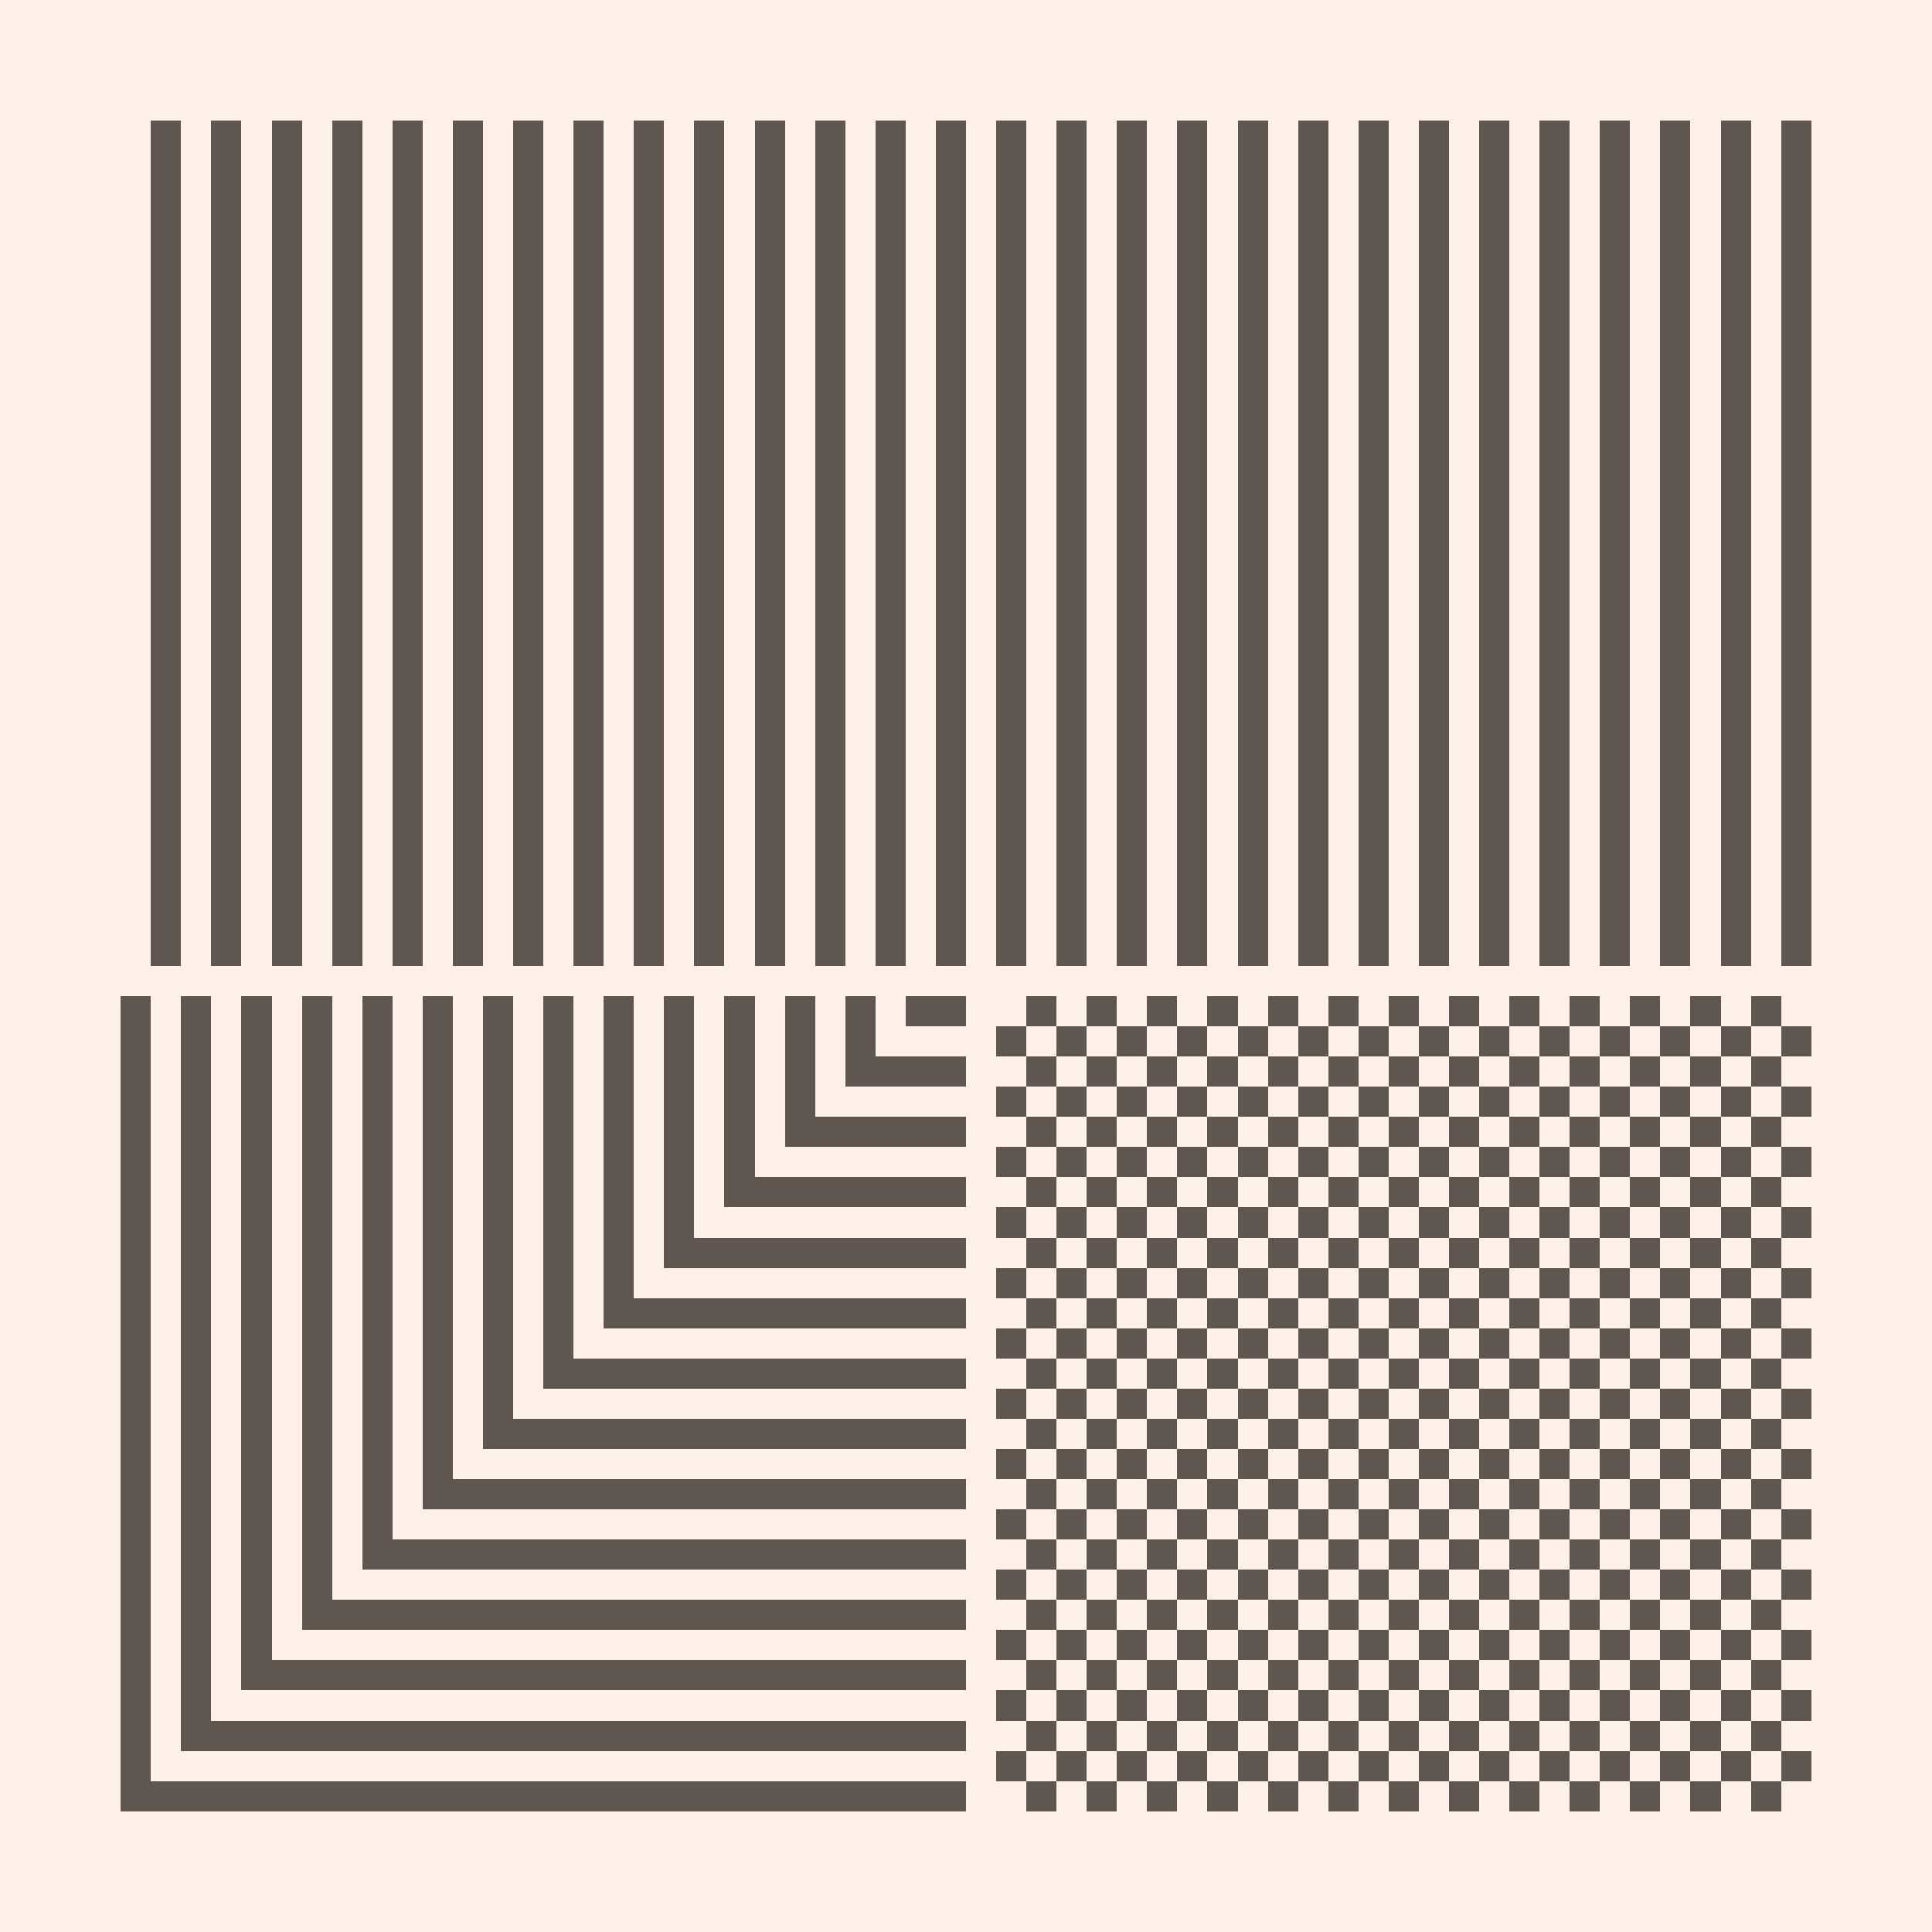<svg width="1000" height="1000" viewBox="0 0 64 64" version="1.1" xmlns="http://www.w3.org/2000/svg" shape-rendering="crispEdges"><rect x="0" y="0" height="64" width="64" fill="#FFF1E8" /><rect x="5" y="4" height="1" width="1" fill="#5F574F" /><rect x="5" y="5" height="1" width="1" fill="#5F574F" /><rect x="5" y="6" height="1" width="1" fill="#5F574F" /><rect x="5" y="7" height="1" width="1" fill="#5F574F" /><rect x="5" y="8" height="1" width="1" fill="#5F574F" /><rect x="5" y="9" height="1" width="1" fill="#5F574F" /><rect x="5" y="10" height="1" width="1" fill="#5F574F" /><rect x="5" y="11" height="1" width="1" fill="#5F574F" /><rect x="5" y="12" height="1" width="1" fill="#5F574F" /><rect x="5" y="13" height="1" width="1" fill="#5F574F" /><rect x="5" y="14" height="1" width="1" fill="#5F574F" /><rect x="5" y="15" height="1" width="1" fill="#5F574F" /><rect x="5" y="16" height="1" width="1" fill="#5F574F" /><rect x="5" y="17" height="1" width="1" fill="#5F574F" /><rect x="5" y="18" height="1" width="1" fill="#5F574F" /><rect x="5" y="19" height="1" width="1" fill="#5F574F" /><rect x="5" y="20" height="1" width="1" fill="#5F574F" /><rect x="5" y="21" height="1" width="1" fill="#5F574F" /><rect x="5" y="22" height="1" width="1" fill="#5F574F" /><rect x="5" y="23" height="1" width="1" fill="#5F574F" /><rect x="5" y="24" height="1" width="1" fill="#5F574F" /><rect x="5" y="25" height="1" width="1" fill="#5F574F" /><rect x="5" y="26" height="1" width="1" fill="#5F574F" /><rect x="5" y="27" height="1" width="1" fill="#5F574F" /><rect x="5" y="28" height="1" width="1" fill="#5F574F" /><rect x="5" y="29" height="1" width="1" fill="#5F574F" /><rect x="5" y="30" height="1" width="1" fill="#5F574F" /><rect x="5" y="31" height="1" width="1" fill="#5F574F" /><rect x="7" y="4" height="1" width="1" fill="#5F574F" /><rect x="7" y="5" height="1" width="1" fill="#5F574F" /><rect x="7" y="6" height="1" width="1" fill="#5F574F" /><rect x="7" y="7" height="1" width="1" fill="#5F574F" /><rect x="7" y="8" height="1" width="1" fill="#5F574F" /><rect x="7" y="9" height="1" width="1" fill="#5F574F" /><rect x="7" y="10" height="1" width="1" fill="#5F574F" /><rect x="7" y="11" height="1" width="1" fill="#5F574F" /><rect x="7" y="12" height="1" width="1" fill="#5F574F" /><rect x="7" y="13" height="1" width="1" fill="#5F574F" /><rect x="7" y="14" height="1" width="1" fill="#5F574F" /><rect x="7" y="15" height="1" width="1" fill="#5F574F" /><rect x="7" y="16" height="1" width="1" fill="#5F574F" /><rect x="7" y="17" height="1" width="1" fill="#5F574F" /><rect x="7" y="18" height="1" width="1" fill="#5F574F" /><rect x="7" y="19" height="1" width="1" fill="#5F574F" /><rect x="7" y="20" height="1" width="1" fill="#5F574F" /><rect x="7" y="21" height="1" width="1" fill="#5F574F" /><rect x="7" y="22" height="1" width="1" fill="#5F574F" /><rect x="7" y="23" height="1" width="1" fill="#5F574F" /><rect x="7" y="24" height="1" width="1" fill="#5F574F" /><rect x="7" y="25" height="1" width="1" fill="#5F574F" /><rect x="7" y="26" height="1" width="1" fill="#5F574F" /><rect x="7" y="27" height="1" width="1" fill="#5F574F" /><rect x="7" y="28" height="1" width="1" fill="#5F574F" /><rect x="7" y="29" height="1" width="1" fill="#5F574F" /><rect x="7" y="30" height="1" width="1" fill="#5F574F" /><rect x="7" y="31" height="1" width="1" fill="#5F574F" /><rect x="9" y="4" height="1" width="1" fill="#5F574F" /><rect x="9" y="5" height="1" width="1" fill="#5F574F" /><rect x="9" y="6" height="1" width="1" fill="#5F574F" /><rect x="9" y="7" height="1" width="1" fill="#5F574F" /><rect x="9" y="8" height="1" width="1" fill="#5F574F" /><rect x="9" y="9" height="1" width="1" fill="#5F574F" /><rect x="9" y="10" height="1" width="1" fill="#5F574F" /><rect x="9" y="11" height="1" width="1" fill="#5F574F" /><rect x="9" y="12" height="1" width="1" fill="#5F574F" /><rect x="9" y="13" height="1" width="1" fill="#5F574F" /><rect x="9" y="14" height="1" width="1" fill="#5F574F" /><rect x="9" y="15" height="1" width="1" fill="#5F574F" /><rect x="9" y="16" height="1" width="1" fill="#5F574F" /><rect x="9" y="17" height="1" width="1" fill="#5F574F" /><rect x="9" y="18" height="1" width="1" fill="#5F574F" /><rect x="9" y="19" height="1" width="1" fill="#5F574F" /><rect x="9" y="20" height="1" width="1" fill="#5F574F" /><rect x="9" y="21" height="1" width="1" fill="#5F574F" /><rect x="9" y="22" height="1" width="1" fill="#5F574F" /><rect x="9" y="23" height="1" width="1" fill="#5F574F" /><rect x="9" y="24" height="1" width="1" fill="#5F574F" /><rect x="9" y="25" height="1" width="1" fill="#5F574F" /><rect x="9" y="26" height="1" width="1" fill="#5F574F" /><rect x="9" y="27" height="1" width="1" fill="#5F574F" /><rect x="9" y="28" height="1" width="1" fill="#5F574F" /><rect x="9" y="29" height="1" width="1" fill="#5F574F" /><rect x="9" y="30" height="1" width="1" fill="#5F574F" /><rect x="9" y="31" height="1" width="1" fill="#5F574F" /><rect x="11" y="4" height="1" width="1" fill="#5F574F" /><rect x="11" y="5" height="1" width="1" fill="#5F574F" /><rect x="11" y="6" height="1" width="1" fill="#5F574F" /><rect x="11" y="7" height="1" width="1" fill="#5F574F" /><rect x="11" y="8" height="1" width="1" fill="#5F574F" /><rect x="11" y="9" height="1" width="1" fill="#5F574F" /><rect x="11" y="10" height="1" width="1" fill="#5F574F" /><rect x="11" y="11" height="1" width="1" fill="#5F574F" /><rect x="11" y="12" height="1" width="1" fill="#5F574F" /><rect x="11" y="13" height="1" width="1" fill="#5F574F" /><rect x="11" y="14" height="1" width="1" fill="#5F574F" /><rect x="11" y="15" height="1" width="1" fill="#5F574F" /><rect x="11" y="16" height="1" width="1" fill="#5F574F" /><rect x="11" y="17" height="1" width="1" fill="#5F574F" /><rect x="11" y="18" height="1" width="1" fill="#5F574F" /><rect x="11" y="19" height="1" width="1" fill="#5F574F" /><rect x="11" y="20" height="1" width="1" fill="#5F574F" /><rect x="11" y="21" height="1" width="1" fill="#5F574F" /><rect x="11" y="22" height="1" width="1" fill="#5F574F" /><rect x="11" y="23" height="1" width="1" fill="#5F574F" /><rect x="11" y="24" height="1" width="1" fill="#5F574F" /><rect x="11" y="25" height="1" width="1" fill="#5F574F" /><rect x="11" y="26" height="1" width="1" fill="#5F574F" /><rect x="11" y="27" height="1" width="1" fill="#5F574F" /><rect x="11" y="28" height="1" width="1" fill="#5F574F" /><rect x="11" y="29" height="1" width="1" fill="#5F574F" /><rect x="11" y="30" height="1" width="1" fill="#5F574F" /><rect x="11" y="31" height="1" width="1" fill="#5F574F" /><rect x="13" y="4" height="1" width="1" fill="#5F574F" /><rect x="13" y="5" height="1" width="1" fill="#5F574F" /><rect x="13" y="6" height="1" width="1" fill="#5F574F" /><rect x="13" y="7" height="1" width="1" fill="#5F574F" /><rect x="13" y="8" height="1" width="1" fill="#5F574F" /><rect x="13" y="9" height="1" width="1" fill="#5F574F" /><rect x="13" y="10" height="1" width="1" fill="#5F574F" /><rect x="13" y="11" height="1" width="1" fill="#5F574F" /><rect x="13" y="12" height="1" width="1" fill="#5F574F" /><rect x="13" y="13" height="1" width="1" fill="#5F574F" /><rect x="13" y="14" height="1" width="1" fill="#5F574F" /><rect x="13" y="15" height="1" width="1" fill="#5F574F" /><rect x="13" y="16" height="1" width="1" fill="#5F574F" /><rect x="13" y="17" height="1" width="1" fill="#5F574F" /><rect x="13" y="18" height="1" width="1" fill="#5F574F" /><rect x="13" y="19" height="1" width="1" fill="#5F574F" /><rect x="13" y="20" height="1" width="1" fill="#5F574F" /><rect x="13" y="21" height="1" width="1" fill="#5F574F" /><rect x="13" y="22" height="1" width="1" fill="#5F574F" /><rect x="13" y="23" height="1" width="1" fill="#5F574F" /><rect x="13" y="24" height="1" width="1" fill="#5F574F" /><rect x="13" y="25" height="1" width="1" fill="#5F574F" /><rect x="13" y="26" height="1" width="1" fill="#5F574F" /><rect x="13" y="27" height="1" width="1" fill="#5F574F" /><rect x="13" y="28" height="1" width="1" fill="#5F574F" /><rect x="13" y="29" height="1" width="1" fill="#5F574F" /><rect x="13" y="30" height="1" width="1" fill="#5F574F" /><rect x="13" y="31" height="1" width="1" fill="#5F574F" /><rect x="15" y="4" height="1" width="1" fill="#5F574F" /><rect x="15" y="5" height="1" width="1" fill="#5F574F" /><rect x="15" y="6" height="1" width="1" fill="#5F574F" /><rect x="15" y="7" height="1" width="1" fill="#5F574F" /><rect x="15" y="8" height="1" width="1" fill="#5F574F" /><rect x="15" y="9" height="1" width="1" fill="#5F574F" /><rect x="15" y="10" height="1" width="1" fill="#5F574F" /><rect x="15" y="11" height="1" width="1" fill="#5F574F" /><rect x="15" y="12" height="1" width="1" fill="#5F574F" /><rect x="15" y="13" height="1" width="1" fill="#5F574F" /><rect x="15" y="14" height="1" width="1" fill="#5F574F" /><rect x="15" y="15" height="1" width="1" fill="#5F574F" /><rect x="15" y="16" height="1" width="1" fill="#5F574F" /><rect x="15" y="17" height="1" width="1" fill="#5F574F" /><rect x="15" y="18" height="1" width="1" fill="#5F574F" /><rect x="15" y="19" height="1" width="1" fill="#5F574F" /><rect x="15" y="20" height="1" width="1" fill="#5F574F" /><rect x="15" y="21" height="1" width="1" fill="#5F574F" /><rect x="15" y="22" height="1" width="1" fill="#5F574F" /><rect x="15" y="23" height="1" width="1" fill="#5F574F" /><rect x="15" y="24" height="1" width="1" fill="#5F574F" /><rect x="15" y="25" height="1" width="1" fill="#5F574F" /><rect x="15" y="26" height="1" width="1" fill="#5F574F" /><rect x="15" y="27" height="1" width="1" fill="#5F574F" /><rect x="15" y="28" height="1" width="1" fill="#5F574F" /><rect x="15" y="29" height="1" width="1" fill="#5F574F" /><rect x="15" y="30" height="1" width="1" fill="#5F574F" /><rect x="15" y="31" height="1" width="1" fill="#5F574F" /><rect x="17" y="4" height="1" width="1" fill="#5F574F" /><rect x="17" y="5" height="1" width="1" fill="#5F574F" /><rect x="17" y="6" height="1" width="1" fill="#5F574F" /><rect x="17" y="7" height="1" width="1" fill="#5F574F" /><rect x="17" y="8" height="1" width="1" fill="#5F574F" /><rect x="17" y="9" height="1" width="1" fill="#5F574F" /><rect x="17" y="10" height="1" width="1" fill="#5F574F" /><rect x="17" y="11" height="1" width="1" fill="#5F574F" /><rect x="17" y="12" height="1" width="1" fill="#5F574F" /><rect x="17" y="13" height="1" width="1" fill="#5F574F" /><rect x="17" y="14" height="1" width="1" fill="#5F574F" /><rect x="17" y="15" height="1" width="1" fill="#5F574F" /><rect x="17" y="16" height="1" width="1" fill="#5F574F" /><rect x="17" y="17" height="1" width="1" fill="#5F574F" /><rect x="17" y="18" height="1" width="1" fill="#5F574F" /><rect x="17" y="19" height="1" width="1" fill="#5F574F" /><rect x="17" y="20" height="1" width="1" fill="#5F574F" /><rect x="17" y="21" height="1" width="1" fill="#5F574F" /><rect x="17" y="22" height="1" width="1" fill="#5F574F" /><rect x="17" y="23" height="1" width="1" fill="#5F574F" /><rect x="17" y="24" height="1" width="1" fill="#5F574F" /><rect x="17" y="25" height="1" width="1" fill="#5F574F" /><rect x="17" y="26" height="1" width="1" fill="#5F574F" /><rect x="17" y="27" height="1" width="1" fill="#5F574F" /><rect x="17" y="28" height="1" width="1" fill="#5F574F" /><rect x="17" y="29" height="1" width="1" fill="#5F574F" /><rect x="17" y="30" height="1" width="1" fill="#5F574F" /><rect x="17" y="31" height="1" width="1" fill="#5F574F" /><rect x="19" y="4" height="1" width="1" fill="#5F574F" /><rect x="19" y="5" height="1" width="1" fill="#5F574F" /><rect x="19" y="6" height="1" width="1" fill="#5F574F" /><rect x="19" y="7" height="1" width="1" fill="#5F574F" /><rect x="19" y="8" height="1" width="1" fill="#5F574F" /><rect x="19" y="9" height="1" width="1" fill="#5F574F" /><rect x="19" y="10" height="1" width="1" fill="#5F574F" /><rect x="19" y="11" height="1" width="1" fill="#5F574F" /><rect x="19" y="12" height="1" width="1" fill="#5F574F" /><rect x="19" y="13" height="1" width="1" fill="#5F574F" /><rect x="19" y="14" height="1" width="1" fill="#5F574F" /><rect x="19" y="15" height="1" width="1" fill="#5F574F" /><rect x="19" y="16" height="1" width="1" fill="#5F574F" /><rect x="19" y="17" height="1" width="1" fill="#5F574F" /><rect x="19" y="18" height="1" width="1" fill="#5F574F" /><rect x="19" y="19" height="1" width="1" fill="#5F574F" /><rect x="19" y="20" height="1" width="1" fill="#5F574F" /><rect x="19" y="21" height="1" width="1" fill="#5F574F" /><rect x="19" y="22" height="1" width="1" fill="#5F574F" /><rect x="19" y="23" height="1" width="1" fill="#5F574F" /><rect x="19" y="24" height="1" width="1" fill="#5F574F" /><rect x="19" y="25" height="1" width="1" fill="#5F574F" /><rect x="19" y="26" height="1" width="1" fill="#5F574F" /><rect x="19" y="27" height="1" width="1" fill="#5F574F" /><rect x="19" y="28" height="1" width="1" fill="#5F574F" /><rect x="19" y="29" height="1" width="1" fill="#5F574F" /><rect x="19" y="30" height="1" width="1" fill="#5F574F" /><rect x="19" y="31" height="1" width="1" fill="#5F574F" /><rect x="21" y="4" height="1" width="1" fill="#5F574F" /><rect x="21" y="5" height="1" width="1" fill="#5F574F" /><rect x="21" y="6" height="1" width="1" fill="#5F574F" /><rect x="21" y="7" height="1" width="1" fill="#5F574F" /><rect x="21" y="8" height="1" width="1" fill="#5F574F" /><rect x="21" y="9" height="1" width="1" fill="#5F574F" /><rect x="21" y="10" height="1" width="1" fill="#5F574F" /><rect x="21" y="11" height="1" width="1" fill="#5F574F" /><rect x="21" y="12" height="1" width="1" fill="#5F574F" /><rect x="21" y="13" height="1" width="1" fill="#5F574F" /><rect x="21" y="14" height="1" width="1" fill="#5F574F" /><rect x="21" y="15" height="1" width="1" fill="#5F574F" /><rect x="21" y="16" height="1" width="1" fill="#5F574F" /><rect x="21" y="17" height="1" width="1" fill="#5F574F" /><rect x="21" y="18" height="1" width="1" fill="#5F574F" /><rect x="21" y="19" height="1" width="1" fill="#5F574F" /><rect x="21" y="20" height="1" width="1" fill="#5F574F" /><rect x="21" y="21" height="1" width="1" fill="#5F574F" /><rect x="21" y="22" height="1" width="1" fill="#5F574F" /><rect x="21" y="23" height="1" width="1" fill="#5F574F" /><rect x="21" y="24" height="1" width="1" fill="#5F574F" /><rect x="21" y="25" height="1" width="1" fill="#5F574F" /><rect x="21" y="26" height="1" width="1" fill="#5F574F" /><rect x="21" y="27" height="1" width="1" fill="#5F574F" /><rect x="21" y="28" height="1" width="1" fill="#5F574F" /><rect x="21" y="29" height="1" width="1" fill="#5F574F" /><rect x="21" y="30" height="1" width="1" fill="#5F574F" /><rect x="21" y="31" height="1" width="1" fill="#5F574F" /><rect x="23" y="4" height="1" width="1" fill="#5F574F" /><rect x="23" y="5" height="1" width="1" fill="#5F574F" /><rect x="23" y="6" height="1" width="1" fill="#5F574F" /><rect x="23" y="7" height="1" width="1" fill="#5F574F" /><rect x="23" y="8" height="1" width="1" fill="#5F574F" /><rect x="23" y="9" height="1" width="1" fill="#5F574F" /><rect x="23" y="10" height="1" width="1" fill="#5F574F" /><rect x="23" y="11" height="1" width="1" fill="#5F574F" /><rect x="23" y="12" height="1" width="1" fill="#5F574F" /><rect x="23" y="13" height="1" width="1" fill="#5F574F" /><rect x="23" y="14" height="1" width="1" fill="#5F574F" /><rect x="23" y="15" height="1" width="1" fill="#5F574F" /><rect x="23" y="16" height="1" width="1" fill="#5F574F" /><rect x="23" y="17" height="1" width="1" fill="#5F574F" /><rect x="23" y="18" height="1" width="1" fill="#5F574F" /><rect x="23" y="19" height="1" width="1" fill="#5F574F" /><rect x="23" y="20" height="1" width="1" fill="#5F574F" /><rect x="23" y="21" height="1" width="1" fill="#5F574F" /><rect x="23" y="22" height="1" width="1" fill="#5F574F" /><rect x="23" y="23" height="1" width="1" fill="#5F574F" /><rect x="23" y="24" height="1" width="1" fill="#5F574F" /><rect x="23" y="25" height="1" width="1" fill="#5F574F" /><rect x="23" y="26" height="1" width="1" fill="#5F574F" /><rect x="23" y="27" height="1" width="1" fill="#5F574F" /><rect x="23" y="28" height="1" width="1" fill="#5F574F" /><rect x="23" y="29" height="1" width="1" fill="#5F574F" /><rect x="23" y="30" height="1" width="1" fill="#5F574F" /><rect x="23" y="31" height="1" width="1" fill="#5F574F" /><rect x="25" y="4" height="1" width="1" fill="#5F574F" /><rect x="25" y="5" height="1" width="1" fill="#5F574F" /><rect x="25" y="6" height="1" width="1" fill="#5F574F" /><rect x="25" y="7" height="1" width="1" fill="#5F574F" /><rect x="25" y="8" height="1" width="1" fill="#5F574F" /><rect x="25" y="9" height="1" width="1" fill="#5F574F" /><rect x="25" y="10" height="1" width="1" fill="#5F574F" /><rect x="25" y="11" height="1" width="1" fill="#5F574F" /><rect x="25" y="12" height="1" width="1" fill="#5F574F" /><rect x="25" y="13" height="1" width="1" fill="#5F574F" /><rect x="25" y="14" height="1" width="1" fill="#5F574F" /><rect x="25" y="15" height="1" width="1" fill="#5F574F" /><rect x="25" y="16" height="1" width="1" fill="#5F574F" /><rect x="25" y="17" height="1" width="1" fill="#5F574F" /><rect x="25" y="18" height="1" width="1" fill="#5F574F" /><rect x="25" y="19" height="1" width="1" fill="#5F574F" /><rect x="25" y="20" height="1" width="1" fill="#5F574F" /><rect x="25" y="21" height="1" width="1" fill="#5F574F" /><rect x="25" y="22" height="1" width="1" fill="#5F574F" /><rect x="25" y="23" height="1" width="1" fill="#5F574F" /><rect x="25" y="24" height="1" width="1" fill="#5F574F" /><rect x="25" y="25" height="1" width="1" fill="#5F574F" /><rect x="25" y="26" height="1" width="1" fill="#5F574F" /><rect x="25" y="27" height="1" width="1" fill="#5F574F" /><rect x="25" y="28" height="1" width="1" fill="#5F574F" /><rect x="25" y="29" height="1" width="1" fill="#5F574F" /><rect x="25" y="30" height="1" width="1" fill="#5F574F" /><rect x="25" y="31" height="1" width="1" fill="#5F574F" /><rect x="27" y="4" height="1" width="1" fill="#5F574F" /><rect x="27" y="5" height="1" width="1" fill="#5F574F" /><rect x="27" y="6" height="1" width="1" fill="#5F574F" /><rect x="27" y="7" height="1" width="1" fill="#5F574F" /><rect x="27" y="8" height="1" width="1" fill="#5F574F" /><rect x="27" y="9" height="1" width="1" fill="#5F574F" /><rect x="27" y="10" height="1" width="1" fill="#5F574F" /><rect x="27" y="11" height="1" width="1" fill="#5F574F" /><rect x="27" y="12" height="1" width="1" fill="#5F574F" /><rect x="27" y="13" height="1" width="1" fill="#5F574F" /><rect x="27" y="14" height="1" width="1" fill="#5F574F" /><rect x="27" y="15" height="1" width="1" fill="#5F574F" /><rect x="27" y="16" height="1" width="1" fill="#5F574F" /><rect x="27" y="17" height="1" width="1" fill="#5F574F" /><rect x="27" y="18" height="1" width="1" fill="#5F574F" /><rect x="27" y="19" height="1" width="1" fill="#5F574F" /><rect x="27" y="20" height="1" width="1" fill="#5F574F" /><rect x="27" y="21" height="1" width="1" fill="#5F574F" /><rect x="27" y="22" height="1" width="1" fill="#5F574F" /><rect x="27" y="23" height="1" width="1" fill="#5F574F" /><rect x="27" y="24" height="1" width="1" fill="#5F574F" /><rect x="27" y="25" height="1" width="1" fill="#5F574F" /><rect x="27" y="26" height="1" width="1" fill="#5F574F" /><rect x="27" y="27" height="1" width="1" fill="#5F574F" /><rect x="27" y="28" height="1" width="1" fill="#5F574F" /><rect x="27" y="29" height="1" width="1" fill="#5F574F" /><rect x="27" y="30" height="1" width="1" fill="#5F574F" /><rect x="27" y="31" height="1" width="1" fill="#5F574F" /><rect x="29" y="4" height="1" width="1" fill="#5F574F" /><rect x="29" y="5" height="1" width="1" fill="#5F574F" /><rect x="29" y="6" height="1" width="1" fill="#5F574F" /><rect x="29" y="7" height="1" width="1" fill="#5F574F" /><rect x="29" y="8" height="1" width="1" fill="#5F574F" /><rect x="29" y="9" height="1" width="1" fill="#5F574F" /><rect x="29" y="10" height="1" width="1" fill="#5F574F" /><rect x="29" y="11" height="1" width="1" fill="#5F574F" /><rect x="29" y="12" height="1" width="1" fill="#5F574F" /><rect x="29" y="13" height="1" width="1" fill="#5F574F" /><rect x="29" y="14" height="1" width="1" fill="#5F574F" /><rect x="29" y="15" height="1" width="1" fill="#5F574F" /><rect x="29" y="16" height="1" width="1" fill="#5F574F" /><rect x="29" y="17" height="1" width="1" fill="#5F574F" /><rect x="29" y="18" height="1" width="1" fill="#5F574F" /><rect x="29" y="19" height="1" width="1" fill="#5F574F" /><rect x="29" y="20" height="1" width="1" fill="#5F574F" /><rect x="29" y="21" height="1" width="1" fill="#5F574F" /><rect x="29" y="22" height="1" width="1" fill="#5F574F" /><rect x="29" y="23" height="1" width="1" fill="#5F574F" /><rect x="29" y="24" height="1" width="1" fill="#5F574F" /><rect x="29" y="25" height="1" width="1" fill="#5F574F" /><rect x="29" y="26" height="1" width="1" fill="#5F574F" /><rect x="29" y="27" height="1" width="1" fill="#5F574F" /><rect x="29" y="28" height="1" width="1" fill="#5F574F" /><rect x="29" y="29" height="1" width="1" fill="#5F574F" /><rect x="29" y="30" height="1" width="1" fill="#5F574F" /><rect x="29" y="31" height="1" width="1" fill="#5F574F" /><rect x="31" y="4" height="1" width="1" fill="#5F574F" /><rect x="31" y="5" height="1" width="1" fill="#5F574F" /><rect x="31" y="6" height="1" width="1" fill="#5F574F" /><rect x="31" y="7" height="1" width="1" fill="#5F574F" /><rect x="31" y="8" height="1" width="1" fill="#5F574F" /><rect x="31" y="9" height="1" width="1" fill="#5F574F" /><rect x="31" y="10" height="1" width="1" fill="#5F574F" /><rect x="31" y="11" height="1" width="1" fill="#5F574F" /><rect x="31" y="12" height="1" width="1" fill="#5F574F" /><rect x="31" y="13" height="1" width="1" fill="#5F574F" /><rect x="31" y="14" height="1" width="1" fill="#5F574F" /><rect x="31" y="15" height="1" width="1" fill="#5F574F" /><rect x="31" y="16" height="1" width="1" fill="#5F574F" /><rect x="31" y="17" height="1" width="1" fill="#5F574F" /><rect x="31" y="18" height="1" width="1" fill="#5F574F" /><rect x="31" y="19" height="1" width="1" fill="#5F574F" /><rect x="31" y="20" height="1" width="1" fill="#5F574F" /><rect x="31" y="21" height="1" width="1" fill="#5F574F" /><rect x="31" y="22" height="1" width="1" fill="#5F574F" /><rect x="31" y="23" height="1" width="1" fill="#5F574F" /><rect x="31" y="24" height="1" width="1" fill="#5F574F" /><rect x="31" y="25" height="1" width="1" fill="#5F574F" /><rect x="31" y="26" height="1" width="1" fill="#5F574F" /><rect x="31" y="27" height="1" width="1" fill="#5F574F" /><rect x="31" y="28" height="1" width="1" fill="#5F574F" /><rect x="31" y="29" height="1" width="1" fill="#5F574F" /><rect x="31" y="30" height="1" width="1" fill="#5F574F" /><rect x="31" y="31" height="1" width="1" fill="#5F574F" /><rect x="4" y="33" height="1" width="1" fill="#5F574F" /><rect x="4" y="34" height="1" width="1" fill="#5F574F" /><rect x="4" y="35" height="1" width="1" fill="#5F574F" /><rect x="4" y="36" height="1" width="1" fill="#5F574F" /><rect x="4" y="37" height="1" width="1" fill="#5F574F" /><rect x="4" y="38" height="1" width="1" fill="#5F574F" /><rect x="4" y="39" height="1" width="1" fill="#5F574F" /><rect x="4" y="40" height="1" width="1" fill="#5F574F" /><rect x="4" y="41" height="1" width="1" fill="#5F574F" /><rect x="4" y="42" height="1" width="1" fill="#5F574F" /><rect x="4" y="43" height="1" width="1" fill="#5F574F" /><rect x="4" y="44" height="1" width="1" fill="#5F574F" /><rect x="4" y="45" height="1" width="1" fill="#5F574F" /><rect x="4" y="46" height="1" width="1" fill="#5F574F" /><rect x="4" y="47" height="1" width="1" fill="#5F574F" /><rect x="4" y="48" height="1" width="1" fill="#5F574F" /><rect x="4" y="49" height="1" width="1" fill="#5F574F" /><rect x="4" y="50" height="1" width="1" fill="#5F574F" /><rect x="4" y="51" height="1" width="1" fill="#5F574F" /><rect x="4" y="52" height="1" width="1" fill="#5F574F" /><rect x="4" y="53" height="1" width="1" fill="#5F574F" /><rect x="4" y="54" height="1" width="1" fill="#5F574F" /><rect x="4" y="55" height="1" width="1" fill="#5F574F" /><rect x="4" y="56" height="1" width="1" fill="#5F574F" /><rect x="4" y="57" height="1" width="1" fill="#5F574F" /><rect x="4" y="58" height="1" width="1" fill="#5F574F" /><rect x="4" y="59" height="1" width="1" fill="#5F574F" /><rect x="5" y="59" height="1" width="1" fill="#5F574F" /><rect x="6" y="59" height="1" width="1" fill="#5F574F" /><rect x="7" y="59" height="1" width="1" fill="#5F574F" /><rect x="8" y="59" height="1" width="1" fill="#5F574F" /><rect x="9" y="59" height="1" width="1" fill="#5F574F" /><rect x="10" y="59" height="1" width="1" fill="#5F574F" /><rect x="11" y="59" height="1" width="1" fill="#5F574F" /><rect x="12" y="59" height="1" width="1" fill="#5F574F" /><rect x="13" y="59" height="1" width="1" fill="#5F574F" /><rect x="14" y="59" height="1" width="1" fill="#5F574F" /><rect x="15" y="59" height="1" width="1" fill="#5F574F" /><rect x="16" y="59" height="1" width="1" fill="#5F574F" /><rect x="17" y="59" height="1" width="1" fill="#5F574F" /><rect x="18" y="59" height="1" width="1" fill="#5F574F" /><rect x="19" y="59" height="1" width="1" fill="#5F574F" /><rect x="20" y="59" height="1" width="1" fill="#5F574F" /><rect x="21" y="59" height="1" width="1" fill="#5F574F" /><rect x="22" y="59" height="1" width="1" fill="#5F574F" /><rect x="23" y="59" height="1" width="1" fill="#5F574F" /><rect x="24" y="59" height="1" width="1" fill="#5F574F" /><rect x="25" y="59" height="1" width="1" fill="#5F574F" /><rect x="26" y="59" height="1" width="1" fill="#5F574F" /><rect x="27" y="59" height="1" width="1" fill="#5F574F" /><rect x="28" y="59" height="1" width="1" fill="#5F574F" /><rect x="29" y="59" height="1" width="1" fill="#5F574F" /><rect x="30" y="59" height="1" width="1" fill="#5F574F" /><rect x="31" y="59" height="1" width="1" fill="#5F574F" /><rect x="6" y="33" height="1" width="1" fill="#5F574F" /><rect x="6" y="34" height="1" width="1" fill="#5F574F" /><rect x="6" y="35" height="1" width="1" fill="#5F574F" /><rect x="6" y="36" height="1" width="1" fill="#5F574F" /><rect x="6" y="37" height="1" width="1" fill="#5F574F" /><rect x="6" y="38" height="1" width="1" fill="#5F574F" /><rect x="6" y="39" height="1" width="1" fill="#5F574F" /><rect x="6" y="40" height="1" width="1" fill="#5F574F" /><rect x="6" y="41" height="1" width="1" fill="#5F574F" /><rect x="6" y="42" height="1" width="1" fill="#5F574F" /><rect x="6" y="43" height="1" width="1" fill="#5F574F" /><rect x="6" y="44" height="1" width="1" fill="#5F574F" /><rect x="6" y="45" height="1" width="1" fill="#5F574F" /><rect x="6" y="46" height="1" width="1" fill="#5F574F" /><rect x="6" y="47" height="1" width="1" fill="#5F574F" /><rect x="6" y="48" height="1" width="1" fill="#5F574F" /><rect x="6" y="49" height="1" width="1" fill="#5F574F" /><rect x="6" y="50" height="1" width="1" fill="#5F574F" /><rect x="6" y="51" height="1" width="1" fill="#5F574F" /><rect x="6" y="52" height="1" width="1" fill="#5F574F" /><rect x="6" y="53" height="1" width="1" fill="#5F574F" /><rect x="6" y="54" height="1" width="1" fill="#5F574F" /><rect x="6" y="55" height="1" width="1" fill="#5F574F" /><rect x="6" y="56" height="1" width="1" fill="#5F574F" /><rect x="6" y="57" height="1" width="1" fill="#5F574F" /><rect x="7" y="57" height="1" width="1" fill="#5F574F" /><rect x="8" y="57" height="1" width="1" fill="#5F574F" /><rect x="9" y="57" height="1" width="1" fill="#5F574F" /><rect x="10" y="57" height="1" width="1" fill="#5F574F" /><rect x="11" y="57" height="1" width="1" fill="#5F574F" /><rect x="12" y="57" height="1" width="1" fill="#5F574F" /><rect x="13" y="57" height="1" width="1" fill="#5F574F" /><rect x="14" y="57" height="1" width="1" fill="#5F574F" /><rect x="15" y="57" height="1" width="1" fill="#5F574F" /><rect x="16" y="57" height="1" width="1" fill="#5F574F" /><rect x="17" y="57" height="1" width="1" fill="#5F574F" /><rect x="18" y="57" height="1" width="1" fill="#5F574F" /><rect x="19" y="57" height="1" width="1" fill="#5F574F" /><rect x="20" y="57" height="1" width="1" fill="#5F574F" /><rect x="21" y="57" height="1" width="1" fill="#5F574F" /><rect x="22" y="57" height="1" width="1" fill="#5F574F" /><rect x="23" y="57" height="1" width="1" fill="#5F574F" /><rect x="24" y="57" height="1" width="1" fill="#5F574F" /><rect x="25" y="57" height="1" width="1" fill="#5F574F" /><rect x="26" y="57" height="1" width="1" fill="#5F574F" /><rect x="27" y="57" height="1" width="1" fill="#5F574F" /><rect x="28" y="57" height="1" width="1" fill="#5F574F" /><rect x="29" y="57" height="1" width="1" fill="#5F574F" /><rect x="30" y="57" height="1" width="1" fill="#5F574F" /><rect x="31" y="57" height="1" width="1" fill="#5F574F" /><rect x="8" y="33" height="1" width="1" fill="#5F574F" /><rect x="8" y="34" height="1" width="1" fill="#5F574F" /><rect x="8" y="35" height="1" width="1" fill="#5F574F" /><rect x="8" y="36" height="1" width="1" fill="#5F574F" /><rect x="8" y="37" height="1" width="1" fill="#5F574F" /><rect x="8" y="38" height="1" width="1" fill="#5F574F" /><rect x="8" y="39" height="1" width="1" fill="#5F574F" /><rect x="8" y="40" height="1" width="1" fill="#5F574F" /><rect x="8" y="41" height="1" width="1" fill="#5F574F" /><rect x="8" y="42" height="1" width="1" fill="#5F574F" /><rect x="8" y="43" height="1" width="1" fill="#5F574F" /><rect x="8" y="44" height="1" width="1" fill="#5F574F" /><rect x="8" y="45" height="1" width="1" fill="#5F574F" /><rect x="8" y="46" height="1" width="1" fill="#5F574F" /><rect x="8" y="47" height="1" width="1" fill="#5F574F" /><rect x="8" y="48" height="1" width="1" fill="#5F574F" /><rect x="8" y="49" height="1" width="1" fill="#5F574F" /><rect x="8" y="50" height="1" width="1" fill="#5F574F" /><rect x="8" y="51" height="1" width="1" fill="#5F574F" /><rect x="8" y="52" height="1" width="1" fill="#5F574F" /><rect x="8" y="53" height="1" width="1" fill="#5F574F" /><rect x="8" y="54" height="1" width="1" fill="#5F574F" /><rect x="8" y="55" height="1" width="1" fill="#5F574F" /><rect x="9" y="55" height="1" width="1" fill="#5F574F" /><rect x="10" y="55" height="1" width="1" fill="#5F574F" /><rect x="11" y="55" height="1" width="1" fill="#5F574F" /><rect x="12" y="55" height="1" width="1" fill="#5F574F" /><rect x="13" y="55" height="1" width="1" fill="#5F574F" /><rect x="14" y="55" height="1" width="1" fill="#5F574F" /><rect x="15" y="55" height="1" width="1" fill="#5F574F" /><rect x="16" y="55" height="1" width="1" fill="#5F574F" /><rect x="17" y="55" height="1" width="1" fill="#5F574F" /><rect x="18" y="55" height="1" width="1" fill="#5F574F" /><rect x="19" y="55" height="1" width="1" fill="#5F574F" /><rect x="20" y="55" height="1" width="1" fill="#5F574F" /><rect x="21" y="55" height="1" width="1" fill="#5F574F" /><rect x="22" y="55" height="1" width="1" fill="#5F574F" /><rect x="23" y="55" height="1" width="1" fill="#5F574F" /><rect x="24" y="55" height="1" width="1" fill="#5F574F" /><rect x="25" y="55" height="1" width="1" fill="#5F574F" /><rect x="26" y="55" height="1" width="1" fill="#5F574F" /><rect x="27" y="55" height="1" width="1" fill="#5F574F" /><rect x="28" y="55" height="1" width="1" fill="#5F574F" /><rect x="29" y="55" height="1" width="1" fill="#5F574F" /><rect x="30" y="55" height="1" width="1" fill="#5F574F" /><rect x="31" y="55" height="1" width="1" fill="#5F574F" /><rect x="10" y="33" height="1" width="1" fill="#5F574F" /><rect x="10" y="34" height="1" width="1" fill="#5F574F" /><rect x="10" y="35" height="1" width="1" fill="#5F574F" /><rect x="10" y="36" height="1" width="1" fill="#5F574F" /><rect x="10" y="37" height="1" width="1" fill="#5F574F" /><rect x="10" y="38" height="1" width="1" fill="#5F574F" /><rect x="10" y="39" height="1" width="1" fill="#5F574F" /><rect x="10" y="40" height="1" width="1" fill="#5F574F" /><rect x="10" y="41" height="1" width="1" fill="#5F574F" /><rect x="10" y="42" height="1" width="1" fill="#5F574F" /><rect x="10" y="43" height="1" width="1" fill="#5F574F" /><rect x="10" y="44" height="1" width="1" fill="#5F574F" /><rect x="10" y="45" height="1" width="1" fill="#5F574F" /><rect x="10" y="46" height="1" width="1" fill="#5F574F" /><rect x="10" y="47" height="1" width="1" fill="#5F574F" /><rect x="10" y="48" height="1" width="1" fill="#5F574F" /><rect x="10" y="49" height="1" width="1" fill="#5F574F" /><rect x="10" y="50" height="1" width="1" fill="#5F574F" /><rect x="10" y="51" height="1" width="1" fill="#5F574F" /><rect x="10" y="52" height="1" width="1" fill="#5F574F" /><rect x="10" y="53" height="1" width="1" fill="#5F574F" /><rect x="11" y="53" height="1" width="1" fill="#5F574F" /><rect x="12" y="53" height="1" width="1" fill="#5F574F" /><rect x="13" y="53" height="1" width="1" fill="#5F574F" /><rect x="14" y="53" height="1" width="1" fill="#5F574F" /><rect x="15" y="53" height="1" width="1" fill="#5F574F" /><rect x="16" y="53" height="1" width="1" fill="#5F574F" /><rect x="17" y="53" height="1" width="1" fill="#5F574F" /><rect x="18" y="53" height="1" width="1" fill="#5F574F" /><rect x="19" y="53" height="1" width="1" fill="#5F574F" /><rect x="20" y="53" height="1" width="1" fill="#5F574F" /><rect x="21" y="53" height="1" width="1" fill="#5F574F" /><rect x="22" y="53" height="1" width="1" fill="#5F574F" /><rect x="23" y="53" height="1" width="1" fill="#5F574F" /><rect x="24" y="53" height="1" width="1" fill="#5F574F" /><rect x="25" y="53" height="1" width="1" fill="#5F574F" /><rect x="26" y="53" height="1" width="1" fill="#5F574F" /><rect x="27" y="53" height="1" width="1" fill="#5F574F" /><rect x="28" y="53" height="1" width="1" fill="#5F574F" /><rect x="29" y="53" height="1" width="1" fill="#5F574F" /><rect x="30" y="53" height="1" width="1" fill="#5F574F" /><rect x="31" y="53" height="1" width="1" fill="#5F574F" /><rect x="12" y="33" height="1" width="1" fill="#5F574F" /><rect x="12" y="34" height="1" width="1" fill="#5F574F" /><rect x="12" y="35" height="1" width="1" fill="#5F574F" /><rect x="12" y="36" height="1" width="1" fill="#5F574F" /><rect x="12" y="37" height="1" width="1" fill="#5F574F" /><rect x="12" y="38" height="1" width="1" fill="#5F574F" /><rect x="12" y="39" height="1" width="1" fill="#5F574F" /><rect x="12" y="40" height="1" width="1" fill="#5F574F" /><rect x="12" y="41" height="1" width="1" fill="#5F574F" /><rect x="12" y="42" height="1" width="1" fill="#5F574F" /><rect x="12" y="43" height="1" width="1" fill="#5F574F" /><rect x="12" y="44" height="1" width="1" fill="#5F574F" /><rect x="12" y="45" height="1" width="1" fill="#5F574F" /><rect x="12" y="46" height="1" width="1" fill="#5F574F" /><rect x="12" y="47" height="1" width="1" fill="#5F574F" /><rect x="12" y="48" height="1" width="1" fill="#5F574F" /><rect x="12" y="49" height="1" width="1" fill="#5F574F" /><rect x="12" y="50" height="1" width="1" fill="#5F574F" /><rect x="12" y="51" height="1" width="1" fill="#5F574F" /><rect x="13" y="51" height="1" width="1" fill="#5F574F" /><rect x="14" y="51" height="1" width="1" fill="#5F574F" /><rect x="15" y="51" height="1" width="1" fill="#5F574F" /><rect x="16" y="51" height="1" width="1" fill="#5F574F" /><rect x="17" y="51" height="1" width="1" fill="#5F574F" /><rect x="18" y="51" height="1" width="1" fill="#5F574F" /><rect x="19" y="51" height="1" width="1" fill="#5F574F" /><rect x="20" y="51" height="1" width="1" fill="#5F574F" /><rect x="21" y="51" height="1" width="1" fill="#5F574F" /><rect x="22" y="51" height="1" width="1" fill="#5F574F" /><rect x="23" y="51" height="1" width="1" fill="#5F574F" /><rect x="24" y="51" height="1" width="1" fill="#5F574F" /><rect x="25" y="51" height="1" width="1" fill="#5F574F" /><rect x="26" y="51" height="1" width="1" fill="#5F574F" /><rect x="27" y="51" height="1" width="1" fill="#5F574F" /><rect x="28" y="51" height="1" width="1" fill="#5F574F" /><rect x="29" y="51" height="1" width="1" fill="#5F574F" /><rect x="30" y="51" height="1" width="1" fill="#5F574F" /><rect x="31" y="51" height="1" width="1" fill="#5F574F" /><rect x="14" y="33" height="1" width="1" fill="#5F574F" /><rect x="14" y="34" height="1" width="1" fill="#5F574F" /><rect x="14" y="35" height="1" width="1" fill="#5F574F" /><rect x="14" y="36" height="1" width="1" fill="#5F574F" /><rect x="14" y="37" height="1" width="1" fill="#5F574F" /><rect x="14" y="38" height="1" width="1" fill="#5F574F" /><rect x="14" y="39" height="1" width="1" fill="#5F574F" /><rect x="14" y="40" height="1" width="1" fill="#5F574F" /><rect x="14" y="41" height="1" width="1" fill="#5F574F" /><rect x="14" y="42" height="1" width="1" fill="#5F574F" /><rect x="14" y="43" height="1" width="1" fill="#5F574F" /><rect x="14" y="44" height="1" width="1" fill="#5F574F" /><rect x="14" y="45" height="1" width="1" fill="#5F574F" /><rect x="14" y="46" height="1" width="1" fill="#5F574F" /><rect x="14" y="47" height="1" width="1" fill="#5F574F" /><rect x="14" y="48" height="1" width="1" fill="#5F574F" /><rect x="14" y="49" height="1" width="1" fill="#5F574F" /><rect x="15" y="49" height="1" width="1" fill="#5F574F" /><rect x="16" y="49" height="1" width="1" fill="#5F574F" /><rect x="17" y="49" height="1" width="1" fill="#5F574F" /><rect x="18" y="49" height="1" width="1" fill="#5F574F" /><rect x="19" y="49" height="1" width="1" fill="#5F574F" /><rect x="20" y="49" height="1" width="1" fill="#5F574F" /><rect x="21" y="49" height="1" width="1" fill="#5F574F" /><rect x="22" y="49" height="1" width="1" fill="#5F574F" /><rect x="23" y="49" height="1" width="1" fill="#5F574F" /><rect x="24" y="49" height="1" width="1" fill="#5F574F" /><rect x="25" y="49" height="1" width="1" fill="#5F574F" /><rect x="26" y="49" height="1" width="1" fill="#5F574F" /><rect x="27" y="49" height="1" width="1" fill="#5F574F" /><rect x="28" y="49" height="1" width="1" fill="#5F574F" /><rect x="29" y="49" height="1" width="1" fill="#5F574F" /><rect x="30" y="49" height="1" width="1" fill="#5F574F" /><rect x="31" y="49" height="1" width="1" fill="#5F574F" /><rect x="16" y="33" height="1" width="1" fill="#5F574F" /><rect x="16" y="34" height="1" width="1" fill="#5F574F" /><rect x="16" y="35" height="1" width="1" fill="#5F574F" /><rect x="16" y="36" height="1" width="1" fill="#5F574F" /><rect x="16" y="37" height="1" width="1" fill="#5F574F" /><rect x="16" y="38" height="1" width="1" fill="#5F574F" /><rect x="16" y="39" height="1" width="1" fill="#5F574F" /><rect x="16" y="40" height="1" width="1" fill="#5F574F" /><rect x="16" y="41" height="1" width="1" fill="#5F574F" /><rect x="16" y="42" height="1" width="1" fill="#5F574F" /><rect x="16" y="43" height="1" width="1" fill="#5F574F" /><rect x="16" y="44" height="1" width="1" fill="#5F574F" /><rect x="16" y="45" height="1" width="1" fill="#5F574F" /><rect x="16" y="46" height="1" width="1" fill="#5F574F" /><rect x="16" y="47" height="1" width="1" fill="#5F574F" /><rect x="17" y="47" height="1" width="1" fill="#5F574F" /><rect x="18" y="47" height="1" width="1" fill="#5F574F" /><rect x="19" y="47" height="1" width="1" fill="#5F574F" /><rect x="20" y="47" height="1" width="1" fill="#5F574F" /><rect x="21" y="47" height="1" width="1" fill="#5F574F" /><rect x="22" y="47" height="1" width="1" fill="#5F574F" /><rect x="23" y="47" height="1" width="1" fill="#5F574F" /><rect x="24" y="47" height="1" width="1" fill="#5F574F" /><rect x="25" y="47" height="1" width="1" fill="#5F574F" /><rect x="26" y="47" height="1" width="1" fill="#5F574F" /><rect x="27" y="47" height="1" width="1" fill="#5F574F" /><rect x="28" y="47" height="1" width="1" fill="#5F574F" /><rect x="29" y="47" height="1" width="1" fill="#5F574F" /><rect x="30" y="47" height="1" width="1" fill="#5F574F" /><rect x="31" y="47" height="1" width="1" fill="#5F574F" /><rect x="18" y="33" height="1" width="1" fill="#5F574F" /><rect x="18" y="34" height="1" width="1" fill="#5F574F" /><rect x="18" y="35" height="1" width="1" fill="#5F574F" /><rect x="18" y="36" height="1" width="1" fill="#5F574F" /><rect x="18" y="37" height="1" width="1" fill="#5F574F" /><rect x="18" y="38" height="1" width="1" fill="#5F574F" /><rect x="18" y="39" height="1" width="1" fill="#5F574F" /><rect x="18" y="40" height="1" width="1" fill="#5F574F" /><rect x="18" y="41" height="1" width="1" fill="#5F574F" /><rect x="18" y="42" height="1" width="1" fill="#5F574F" /><rect x="18" y="43" height="1" width="1" fill="#5F574F" /><rect x="18" y="44" height="1" width="1" fill="#5F574F" /><rect x="18" y="45" height="1" width="1" fill="#5F574F" /><rect x="19" y="45" height="1" width="1" fill="#5F574F" /><rect x="20" y="45" height="1" width="1" fill="#5F574F" /><rect x="21" y="45" height="1" width="1" fill="#5F574F" /><rect x="22" y="45" height="1" width="1" fill="#5F574F" /><rect x="23" y="45" height="1" width="1" fill="#5F574F" /><rect x="24" y="45" height="1" width="1" fill="#5F574F" /><rect x="25" y="45" height="1" width="1" fill="#5F574F" /><rect x="26" y="45" height="1" width="1" fill="#5F574F" /><rect x="27" y="45" height="1" width="1" fill="#5F574F" /><rect x="28" y="45" height="1" width="1" fill="#5F574F" /><rect x="29" y="45" height="1" width="1" fill="#5F574F" /><rect x="30" y="45" height="1" width="1" fill="#5F574F" /><rect x="31" y="45" height="1" width="1" fill="#5F574F" /><rect x="20" y="33" height="1" width="1" fill="#5F574F" /><rect x="20" y="34" height="1" width="1" fill="#5F574F" /><rect x="20" y="35" height="1" width="1" fill="#5F574F" /><rect x="20" y="36" height="1" width="1" fill="#5F574F" /><rect x="20" y="37" height="1" width="1" fill="#5F574F" /><rect x="20" y="38" height="1" width="1" fill="#5F574F" /><rect x="20" y="39" height="1" width="1" fill="#5F574F" /><rect x="20" y="40" height="1" width="1" fill="#5F574F" /><rect x="20" y="41" height="1" width="1" fill="#5F574F" /><rect x="20" y="42" height="1" width="1" fill="#5F574F" /><rect x="20" y="43" height="1" width="1" fill="#5F574F" /><rect x="21" y="43" height="1" width="1" fill="#5F574F" /><rect x="22" y="43" height="1" width="1" fill="#5F574F" /><rect x="23" y="43" height="1" width="1" fill="#5F574F" /><rect x="24" y="43" height="1" width="1" fill="#5F574F" /><rect x="25" y="43" height="1" width="1" fill="#5F574F" /><rect x="26" y="43" height="1" width="1" fill="#5F574F" /><rect x="27" y="43" height="1" width="1" fill="#5F574F" /><rect x="28" y="43" height="1" width="1" fill="#5F574F" /><rect x="29" y="43" height="1" width="1" fill="#5F574F" /><rect x="30" y="43" height="1" width="1" fill="#5F574F" /><rect x="31" y="43" height="1" width="1" fill="#5F574F" /><rect x="22" y="33" height="1" width="1" fill="#5F574F" /><rect x="22" y="34" height="1" width="1" fill="#5F574F" /><rect x="22" y="35" height="1" width="1" fill="#5F574F" /><rect x="22" y="36" height="1" width="1" fill="#5F574F" /><rect x="22" y="37" height="1" width="1" fill="#5F574F" /><rect x="22" y="38" height="1" width="1" fill="#5F574F" /><rect x="22" y="39" height="1" width="1" fill="#5F574F" /><rect x="22" y="40" height="1" width="1" fill="#5F574F" /><rect x="22" y="41" height="1" width="1" fill="#5F574F" /><rect x="23" y="41" height="1" width="1" fill="#5F574F" /><rect x="24" y="41" height="1" width="1" fill="#5F574F" /><rect x="25" y="41" height="1" width="1" fill="#5F574F" /><rect x="26" y="41" height="1" width="1" fill="#5F574F" /><rect x="27" y="41" height="1" width="1" fill="#5F574F" /><rect x="28" y="41" height="1" width="1" fill="#5F574F" /><rect x="29" y="41" height="1" width="1" fill="#5F574F" /><rect x="30" y="41" height="1" width="1" fill="#5F574F" /><rect x="31" y="41" height="1" width="1" fill="#5F574F" /><rect x="24" y="33" height="1" width="1" fill="#5F574F" /><rect x="24" y="34" height="1" width="1" fill="#5F574F" /><rect x="24" y="35" height="1" width="1" fill="#5F574F" /><rect x="24" y="36" height="1" width="1" fill="#5F574F" /><rect x="24" y="37" height="1" width="1" fill="#5F574F" /><rect x="24" y="38" height="1" width="1" fill="#5F574F" /><rect x="24" y="39" height="1" width="1" fill="#5F574F" /><rect x="25" y="39" height="1" width="1" fill="#5F574F" /><rect x="26" y="39" height="1" width="1" fill="#5F574F" /><rect x="27" y="39" height="1" width="1" fill="#5F574F" /><rect x="28" y="39" height="1" width="1" fill="#5F574F" /><rect x="29" y="39" height="1" width="1" fill="#5F574F" /><rect x="30" y="39" height="1" width="1" fill="#5F574F" /><rect x="31" y="39" height="1" width="1" fill="#5F574F" /><rect x="26" y="33" height="1" width="1" fill="#5F574F" /><rect x="26" y="34" height="1" width="1" fill="#5F574F" /><rect x="26" y="35" height="1" width="1" fill="#5F574F" /><rect x="26" y="36" height="1" width="1" fill="#5F574F" /><rect x="26" y="37" height="1" width="1" fill="#5F574F" /><rect x="27" y="37" height="1" width="1" fill="#5F574F" /><rect x="28" y="37" height="1" width="1" fill="#5F574F" /><rect x="29" y="37" height="1" width="1" fill="#5F574F" /><rect x="30" y="37" height="1" width="1" fill="#5F574F" /><rect x="31" y="37" height="1" width="1" fill="#5F574F" /><rect x="28" y="33" height="1" width="1" fill="#5F574F" /><rect x="28" y="34" height="1" width="1" fill="#5F574F" /><rect x="28" y="35" height="1" width="1" fill="#5F574F" /><rect x="29" y="35" height="1" width="1" fill="#5F574F" /><rect x="30" y="35" height="1" width="1" fill="#5F574F" /><rect x="31" y="35" height="1" width="1" fill="#5F574F" /><rect x="30" y="33" height="1" width="1" fill="#5F574F" /><rect x="31" y="33" height="1" width="1" fill="#5F574F" /><rect x="33" y="4" height="1" width="1" fill="#5F574F" /><rect x="33" y="5" height="1" width="1" fill="#5F574F" /><rect x="33" y="6" height="1" width="1" fill="#5F574F" /><rect x="33" y="7" height="1" width="1" fill="#5F574F" /><rect x="33" y="8" height="1" width="1" fill="#5F574F" /><rect x="33" y="9" height="1" width="1" fill="#5F574F" /><rect x="33" y="10" height="1" width="1" fill="#5F574F" /><rect x="33" y="11" height="1" width="1" fill="#5F574F" /><rect x="33" y="12" height="1" width="1" fill="#5F574F" /><rect x="33" y="13" height="1" width="1" fill="#5F574F" /><rect x="33" y="14" height="1" width="1" fill="#5F574F" /><rect x="33" y="15" height="1" width="1" fill="#5F574F" /><rect x="33" y="16" height="1" width="1" fill="#5F574F" /><rect x="33" y="17" height="1" width="1" fill="#5F574F" /><rect x="33" y="18" height="1" width="1" fill="#5F574F" /><rect x="33" y="19" height="1" width="1" fill="#5F574F" /><rect x="33" y="20" height="1" width="1" fill="#5F574F" /><rect x="33" y="21" height="1" width="1" fill="#5F574F" /><rect x="33" y="22" height="1" width="1" fill="#5F574F" /><rect x="33" y="23" height="1" width="1" fill="#5F574F" /><rect x="33" y="24" height="1" width="1" fill="#5F574F" /><rect x="33" y="25" height="1" width="1" fill="#5F574F" /><rect x="33" y="26" height="1" width="1" fill="#5F574F" /><rect x="33" y="27" height="1" width="1" fill="#5F574F" /><rect x="33" y="28" height="1" width="1" fill="#5F574F" /><rect x="33" y="29" height="1" width="1" fill="#5F574F" /><rect x="33" y="30" height="1" width="1" fill="#5F574F" /><rect x="33" y="31" height="1" width="1" fill="#5F574F" /><rect x="35" y="4" height="1" width="1" fill="#5F574F" /><rect x="35" y="5" height="1" width="1" fill="#5F574F" /><rect x="35" y="6" height="1" width="1" fill="#5F574F" /><rect x="35" y="7" height="1" width="1" fill="#5F574F" /><rect x="35" y="8" height="1" width="1" fill="#5F574F" /><rect x="35" y="9" height="1" width="1" fill="#5F574F" /><rect x="35" y="10" height="1" width="1" fill="#5F574F" /><rect x="35" y="11" height="1" width="1" fill="#5F574F" /><rect x="35" y="12" height="1" width="1" fill="#5F574F" /><rect x="35" y="13" height="1" width="1" fill="#5F574F" /><rect x="35" y="14" height="1" width="1" fill="#5F574F" /><rect x="35" y="15" height="1" width="1" fill="#5F574F" /><rect x="35" y="16" height="1" width="1" fill="#5F574F" /><rect x="35" y="17" height="1" width="1" fill="#5F574F" /><rect x="35" y="18" height="1" width="1" fill="#5F574F" /><rect x="35" y="19" height="1" width="1" fill="#5F574F" /><rect x="35" y="20" height="1" width="1" fill="#5F574F" /><rect x="35" y="21" height="1" width="1" fill="#5F574F" /><rect x="35" y="22" height="1" width="1" fill="#5F574F" /><rect x="35" y="23" height="1" width="1" fill="#5F574F" /><rect x="35" y="24" height="1" width="1" fill="#5F574F" /><rect x="35" y="25" height="1" width="1" fill="#5F574F" /><rect x="35" y="26" height="1" width="1" fill="#5F574F" /><rect x="35" y="27" height="1" width="1" fill="#5F574F" /><rect x="35" y="28" height="1" width="1" fill="#5F574F" /><rect x="35" y="29" height="1" width="1" fill="#5F574F" /><rect x="35" y="30" height="1" width="1" fill="#5F574F" /><rect x="35" y="31" height="1" width="1" fill="#5F574F" /><rect x="37" y="4" height="1" width="1" fill="#5F574F" /><rect x="37" y="5" height="1" width="1" fill="#5F574F" /><rect x="37" y="6" height="1" width="1" fill="#5F574F" /><rect x="37" y="7" height="1" width="1" fill="#5F574F" /><rect x="37" y="8" height="1" width="1" fill="#5F574F" /><rect x="37" y="9" height="1" width="1" fill="#5F574F" /><rect x="37" y="10" height="1" width="1" fill="#5F574F" /><rect x="37" y="11" height="1" width="1" fill="#5F574F" /><rect x="37" y="12" height="1" width="1" fill="#5F574F" /><rect x="37" y="13" height="1" width="1" fill="#5F574F" /><rect x="37" y="14" height="1" width="1" fill="#5F574F" /><rect x="37" y="15" height="1" width="1" fill="#5F574F" /><rect x="37" y="16" height="1" width="1" fill="#5F574F" /><rect x="37" y="17" height="1" width="1" fill="#5F574F" /><rect x="37" y="18" height="1" width="1" fill="#5F574F" /><rect x="37" y="19" height="1" width="1" fill="#5F574F" /><rect x="37" y="20" height="1" width="1" fill="#5F574F" /><rect x="37" y="21" height="1" width="1" fill="#5F574F" /><rect x="37" y="22" height="1" width="1" fill="#5F574F" /><rect x="37" y="23" height="1" width="1" fill="#5F574F" /><rect x="37" y="24" height="1" width="1" fill="#5F574F" /><rect x="37" y="25" height="1" width="1" fill="#5F574F" /><rect x="37" y="26" height="1" width="1" fill="#5F574F" /><rect x="37" y="27" height="1" width="1" fill="#5F574F" /><rect x="37" y="28" height="1" width="1" fill="#5F574F" /><rect x="37" y="29" height="1" width="1" fill="#5F574F" /><rect x="37" y="30" height="1" width="1" fill="#5F574F" /><rect x="37" y="31" height="1" width="1" fill="#5F574F" /><rect x="39" y="4" height="1" width="1" fill="#5F574F" /><rect x="39" y="5" height="1" width="1" fill="#5F574F" /><rect x="39" y="6" height="1" width="1" fill="#5F574F" /><rect x="39" y="7" height="1" width="1" fill="#5F574F" /><rect x="39" y="8" height="1" width="1" fill="#5F574F" /><rect x="39" y="9" height="1" width="1" fill="#5F574F" /><rect x="39" y="10" height="1" width="1" fill="#5F574F" /><rect x="39" y="11" height="1" width="1" fill="#5F574F" /><rect x="39" y="12" height="1" width="1" fill="#5F574F" /><rect x="39" y="13" height="1" width="1" fill="#5F574F" /><rect x="39" y="14" height="1" width="1" fill="#5F574F" /><rect x="39" y="15" height="1" width="1" fill="#5F574F" /><rect x="39" y="16" height="1" width="1" fill="#5F574F" /><rect x="39" y="17" height="1" width="1" fill="#5F574F" /><rect x="39" y="18" height="1" width="1" fill="#5F574F" /><rect x="39" y="19" height="1" width="1" fill="#5F574F" /><rect x="39" y="20" height="1" width="1" fill="#5F574F" /><rect x="39" y="21" height="1" width="1" fill="#5F574F" /><rect x="39" y="22" height="1" width="1" fill="#5F574F" /><rect x="39" y="23" height="1" width="1" fill="#5F574F" /><rect x="39" y="24" height="1" width="1" fill="#5F574F" /><rect x="39" y="25" height="1" width="1" fill="#5F574F" /><rect x="39" y="26" height="1" width="1" fill="#5F574F" /><rect x="39" y="27" height="1" width="1" fill="#5F574F" /><rect x="39" y="28" height="1" width="1" fill="#5F574F" /><rect x="39" y="29" height="1" width="1" fill="#5F574F" /><rect x="39" y="30" height="1" width="1" fill="#5F574F" /><rect x="39" y="31" height="1" width="1" fill="#5F574F" /><rect x="41" y="4" height="1" width="1" fill="#5F574F" /><rect x="41" y="5" height="1" width="1" fill="#5F574F" /><rect x="41" y="6" height="1" width="1" fill="#5F574F" /><rect x="41" y="7" height="1" width="1" fill="#5F574F" /><rect x="41" y="8" height="1" width="1" fill="#5F574F" /><rect x="41" y="9" height="1" width="1" fill="#5F574F" /><rect x="41" y="10" height="1" width="1" fill="#5F574F" /><rect x="41" y="11" height="1" width="1" fill="#5F574F" /><rect x="41" y="12" height="1" width="1" fill="#5F574F" /><rect x="41" y="13" height="1" width="1" fill="#5F574F" /><rect x="41" y="14" height="1" width="1" fill="#5F574F" /><rect x="41" y="15" height="1" width="1" fill="#5F574F" /><rect x="41" y="16" height="1" width="1" fill="#5F574F" /><rect x="41" y="17" height="1" width="1" fill="#5F574F" /><rect x="41" y="18" height="1" width="1" fill="#5F574F" /><rect x="41" y="19" height="1" width="1" fill="#5F574F" /><rect x="41" y="20" height="1" width="1" fill="#5F574F" /><rect x="41" y="21" height="1" width="1" fill="#5F574F" /><rect x="41" y="22" height="1" width="1" fill="#5F574F" /><rect x="41" y="23" height="1" width="1" fill="#5F574F" /><rect x="41" y="24" height="1" width="1" fill="#5F574F" /><rect x="41" y="25" height="1" width="1" fill="#5F574F" /><rect x="41" y="26" height="1" width="1" fill="#5F574F" /><rect x="41" y="27" height="1" width="1" fill="#5F574F" /><rect x="41" y="28" height="1" width="1" fill="#5F574F" /><rect x="41" y="29" height="1" width="1" fill="#5F574F" /><rect x="41" y="30" height="1" width="1" fill="#5F574F" /><rect x="41" y="31" height="1" width="1" fill="#5F574F" /><rect x="43" y="4" height="1" width="1" fill="#5F574F" /><rect x="43" y="5" height="1" width="1" fill="#5F574F" /><rect x="43" y="6" height="1" width="1" fill="#5F574F" /><rect x="43" y="7" height="1" width="1" fill="#5F574F" /><rect x="43" y="8" height="1" width="1" fill="#5F574F" /><rect x="43" y="9" height="1" width="1" fill="#5F574F" /><rect x="43" y="10" height="1" width="1" fill="#5F574F" /><rect x="43" y="11" height="1" width="1" fill="#5F574F" /><rect x="43" y="12" height="1" width="1" fill="#5F574F" /><rect x="43" y="13" height="1" width="1" fill="#5F574F" /><rect x="43" y="14" height="1" width="1" fill="#5F574F" /><rect x="43" y="15" height="1" width="1" fill="#5F574F" /><rect x="43" y="16" height="1" width="1" fill="#5F574F" /><rect x="43" y="17" height="1" width="1" fill="#5F574F" /><rect x="43" y="18" height="1" width="1" fill="#5F574F" /><rect x="43" y="19" height="1" width="1" fill="#5F574F" /><rect x="43" y="20" height="1" width="1" fill="#5F574F" /><rect x="43" y="21" height="1" width="1" fill="#5F574F" /><rect x="43" y="22" height="1" width="1" fill="#5F574F" /><rect x="43" y="23" height="1" width="1" fill="#5F574F" /><rect x="43" y="24" height="1" width="1" fill="#5F574F" /><rect x="43" y="25" height="1" width="1" fill="#5F574F" /><rect x="43" y="26" height="1" width="1" fill="#5F574F" /><rect x="43" y="27" height="1" width="1" fill="#5F574F" /><rect x="43" y="28" height="1" width="1" fill="#5F574F" /><rect x="43" y="29" height="1" width="1" fill="#5F574F" /><rect x="43" y="30" height="1" width="1" fill="#5F574F" /><rect x="43" y="31" height="1" width="1" fill="#5F574F" /><rect x="45" y="4" height="1" width="1" fill="#5F574F" /><rect x="45" y="5" height="1" width="1" fill="#5F574F" /><rect x="45" y="6" height="1" width="1" fill="#5F574F" /><rect x="45" y="7" height="1" width="1" fill="#5F574F" /><rect x="45" y="8" height="1" width="1" fill="#5F574F" /><rect x="45" y="9" height="1" width="1" fill="#5F574F" /><rect x="45" y="10" height="1" width="1" fill="#5F574F" /><rect x="45" y="11" height="1" width="1" fill="#5F574F" /><rect x="45" y="12" height="1" width="1" fill="#5F574F" /><rect x="45" y="13" height="1" width="1" fill="#5F574F" /><rect x="45" y="14" height="1" width="1" fill="#5F574F" /><rect x="45" y="15" height="1" width="1" fill="#5F574F" /><rect x="45" y="16" height="1" width="1" fill="#5F574F" /><rect x="45" y="17" height="1" width="1" fill="#5F574F" /><rect x="45" y="18" height="1" width="1" fill="#5F574F" /><rect x="45" y="19" height="1" width="1" fill="#5F574F" /><rect x="45" y="20" height="1" width="1" fill="#5F574F" /><rect x="45" y="21" height="1" width="1" fill="#5F574F" /><rect x="45" y="22" height="1" width="1" fill="#5F574F" /><rect x="45" y="23" height="1" width="1" fill="#5F574F" /><rect x="45" y="24" height="1" width="1" fill="#5F574F" /><rect x="45" y="25" height="1" width="1" fill="#5F574F" /><rect x="45" y="26" height="1" width="1" fill="#5F574F" /><rect x="45" y="27" height="1" width="1" fill="#5F574F" /><rect x="45" y="28" height="1" width="1" fill="#5F574F" /><rect x="45" y="29" height="1" width="1" fill="#5F574F" /><rect x="45" y="30" height="1" width="1" fill="#5F574F" /><rect x="45" y="31" height="1" width="1" fill="#5F574F" /><rect x="47" y="4" height="1" width="1" fill="#5F574F" /><rect x="47" y="5" height="1" width="1" fill="#5F574F" /><rect x="47" y="6" height="1" width="1" fill="#5F574F" /><rect x="47" y="7" height="1" width="1" fill="#5F574F" /><rect x="47" y="8" height="1" width="1" fill="#5F574F" /><rect x="47" y="9" height="1" width="1" fill="#5F574F" /><rect x="47" y="10" height="1" width="1" fill="#5F574F" /><rect x="47" y="11" height="1" width="1" fill="#5F574F" /><rect x="47" y="12" height="1" width="1" fill="#5F574F" /><rect x="47" y="13" height="1" width="1" fill="#5F574F" /><rect x="47" y="14" height="1" width="1" fill="#5F574F" /><rect x="47" y="15" height="1" width="1" fill="#5F574F" /><rect x="47" y="16" height="1" width="1" fill="#5F574F" /><rect x="47" y="17" height="1" width="1" fill="#5F574F" /><rect x="47" y="18" height="1" width="1" fill="#5F574F" /><rect x="47" y="19" height="1" width="1" fill="#5F574F" /><rect x="47" y="20" height="1" width="1" fill="#5F574F" /><rect x="47" y="21" height="1" width="1" fill="#5F574F" /><rect x="47" y="22" height="1" width="1" fill="#5F574F" /><rect x="47" y="23" height="1" width="1" fill="#5F574F" /><rect x="47" y="24" height="1" width="1" fill="#5F574F" /><rect x="47" y="25" height="1" width="1" fill="#5F574F" /><rect x="47" y="26" height="1" width="1" fill="#5F574F" /><rect x="47" y="27" height="1" width="1" fill="#5F574F" /><rect x="47" y="28" height="1" width="1" fill="#5F574F" /><rect x="47" y="29" height="1" width="1" fill="#5F574F" /><rect x="47" y="30" height="1" width="1" fill="#5F574F" /><rect x="47" y="31" height="1" width="1" fill="#5F574F" /><rect x="49" y="4" height="1" width="1" fill="#5F574F" /><rect x="49" y="5" height="1" width="1" fill="#5F574F" /><rect x="49" y="6" height="1" width="1" fill="#5F574F" /><rect x="49" y="7" height="1" width="1" fill="#5F574F" /><rect x="49" y="8" height="1" width="1" fill="#5F574F" /><rect x="49" y="9" height="1" width="1" fill="#5F574F" /><rect x="49" y="10" height="1" width="1" fill="#5F574F" /><rect x="49" y="11" height="1" width="1" fill="#5F574F" /><rect x="49" y="12" height="1" width="1" fill="#5F574F" /><rect x="49" y="13" height="1" width="1" fill="#5F574F" /><rect x="49" y="14" height="1" width="1" fill="#5F574F" /><rect x="49" y="15" height="1" width="1" fill="#5F574F" /><rect x="49" y="16" height="1" width="1" fill="#5F574F" /><rect x="49" y="17" height="1" width="1" fill="#5F574F" /><rect x="49" y="18" height="1" width="1" fill="#5F574F" /><rect x="49" y="19" height="1" width="1" fill="#5F574F" /><rect x="49" y="20" height="1" width="1" fill="#5F574F" /><rect x="49" y="21" height="1" width="1" fill="#5F574F" /><rect x="49" y="22" height="1" width="1" fill="#5F574F" /><rect x="49" y="23" height="1" width="1" fill="#5F574F" /><rect x="49" y="24" height="1" width="1" fill="#5F574F" /><rect x="49" y="25" height="1" width="1" fill="#5F574F" /><rect x="49" y="26" height="1" width="1" fill="#5F574F" /><rect x="49" y="27" height="1" width="1" fill="#5F574F" /><rect x="49" y="28" height="1" width="1" fill="#5F574F" /><rect x="49" y="29" height="1" width="1" fill="#5F574F" /><rect x="49" y="30" height="1" width="1" fill="#5F574F" /><rect x="49" y="31" height="1" width="1" fill="#5F574F" /><rect x="51" y="4" height="1" width="1" fill="#5F574F" /><rect x="51" y="5" height="1" width="1" fill="#5F574F" /><rect x="51" y="6" height="1" width="1" fill="#5F574F" /><rect x="51" y="7" height="1" width="1" fill="#5F574F" /><rect x="51" y="8" height="1" width="1" fill="#5F574F" /><rect x="51" y="9" height="1" width="1" fill="#5F574F" /><rect x="51" y="10" height="1" width="1" fill="#5F574F" /><rect x="51" y="11" height="1" width="1" fill="#5F574F" /><rect x="51" y="12" height="1" width="1" fill="#5F574F" /><rect x="51" y="13" height="1" width="1" fill="#5F574F" /><rect x="51" y="14" height="1" width="1" fill="#5F574F" /><rect x="51" y="15" height="1" width="1" fill="#5F574F" /><rect x="51" y="16" height="1" width="1" fill="#5F574F" /><rect x="51" y="17" height="1" width="1" fill="#5F574F" /><rect x="51" y="18" height="1" width="1" fill="#5F574F" /><rect x="51" y="19" height="1" width="1" fill="#5F574F" /><rect x="51" y="20" height="1" width="1" fill="#5F574F" /><rect x="51" y="21" height="1" width="1" fill="#5F574F" /><rect x="51" y="22" height="1" width="1" fill="#5F574F" /><rect x="51" y="23" height="1" width="1" fill="#5F574F" /><rect x="51" y="24" height="1" width="1" fill="#5F574F" /><rect x="51" y="25" height="1" width="1" fill="#5F574F" /><rect x="51" y="26" height="1" width="1" fill="#5F574F" /><rect x="51" y="27" height="1" width="1" fill="#5F574F" /><rect x="51" y="28" height="1" width="1" fill="#5F574F" /><rect x="51" y="29" height="1" width="1" fill="#5F574F" /><rect x="51" y="30" height="1" width="1" fill="#5F574F" /><rect x="51" y="31" height="1" width="1" fill="#5F574F" /><rect x="53" y="4" height="1" width="1" fill="#5F574F" /><rect x="53" y="5" height="1" width="1" fill="#5F574F" /><rect x="53" y="6" height="1" width="1" fill="#5F574F" /><rect x="53" y="7" height="1" width="1" fill="#5F574F" /><rect x="53" y="8" height="1" width="1" fill="#5F574F" /><rect x="53" y="9" height="1" width="1" fill="#5F574F" /><rect x="53" y="10" height="1" width="1" fill="#5F574F" /><rect x="53" y="11" height="1" width="1" fill="#5F574F" /><rect x="53" y="12" height="1" width="1" fill="#5F574F" /><rect x="53" y="13" height="1" width="1" fill="#5F574F" /><rect x="53" y="14" height="1" width="1" fill="#5F574F" /><rect x="53" y="15" height="1" width="1" fill="#5F574F" /><rect x="53" y="16" height="1" width="1" fill="#5F574F" /><rect x="53" y="17" height="1" width="1" fill="#5F574F" /><rect x="53" y="18" height="1" width="1" fill="#5F574F" /><rect x="53" y="19" height="1" width="1" fill="#5F574F" /><rect x="53" y="20" height="1" width="1" fill="#5F574F" /><rect x="53" y="21" height="1" width="1" fill="#5F574F" /><rect x="53" y="22" height="1" width="1" fill="#5F574F" /><rect x="53" y="23" height="1" width="1" fill="#5F574F" /><rect x="53" y="24" height="1" width="1" fill="#5F574F" /><rect x="53" y="25" height="1" width="1" fill="#5F574F" /><rect x="53" y="26" height="1" width="1" fill="#5F574F" /><rect x="53" y="27" height="1" width="1" fill="#5F574F" /><rect x="53" y="28" height="1" width="1" fill="#5F574F" /><rect x="53" y="29" height="1" width="1" fill="#5F574F" /><rect x="53" y="30" height="1" width="1" fill="#5F574F" /><rect x="53" y="31" height="1" width="1" fill="#5F574F" /><rect x="55" y="4" height="1" width="1" fill="#5F574F" /><rect x="55" y="5" height="1" width="1" fill="#5F574F" /><rect x="55" y="6" height="1" width="1" fill="#5F574F" /><rect x="55" y="7" height="1" width="1" fill="#5F574F" /><rect x="55" y="8" height="1" width="1" fill="#5F574F" /><rect x="55" y="9" height="1" width="1" fill="#5F574F" /><rect x="55" y="10" height="1" width="1" fill="#5F574F" /><rect x="55" y="11" height="1" width="1" fill="#5F574F" /><rect x="55" y="12" height="1" width="1" fill="#5F574F" /><rect x="55" y="13" height="1" width="1" fill="#5F574F" /><rect x="55" y="14" height="1" width="1" fill="#5F574F" /><rect x="55" y="15" height="1" width="1" fill="#5F574F" /><rect x="55" y="16" height="1" width="1" fill="#5F574F" /><rect x="55" y="17" height="1" width="1" fill="#5F574F" /><rect x="55" y="18" height="1" width="1" fill="#5F574F" /><rect x="55" y="19" height="1" width="1" fill="#5F574F" /><rect x="55" y="20" height="1" width="1" fill="#5F574F" /><rect x="55" y="21" height="1" width="1" fill="#5F574F" /><rect x="55" y="22" height="1" width="1" fill="#5F574F" /><rect x="55" y="23" height="1" width="1" fill="#5F574F" /><rect x="55" y="24" height="1" width="1" fill="#5F574F" /><rect x="55" y="25" height="1" width="1" fill="#5F574F" /><rect x="55" y="26" height="1" width="1" fill="#5F574F" /><rect x="55" y="27" height="1" width="1" fill="#5F574F" /><rect x="55" y="28" height="1" width="1" fill="#5F574F" /><rect x="55" y="29" height="1" width="1" fill="#5F574F" /><rect x="55" y="30" height="1" width="1" fill="#5F574F" /><rect x="55" y="31" height="1" width="1" fill="#5F574F" /><rect x="57" y="4" height="1" width="1" fill="#5F574F" /><rect x="57" y="5" height="1" width="1" fill="#5F574F" /><rect x="57" y="6" height="1" width="1" fill="#5F574F" /><rect x="57" y="7" height="1" width="1" fill="#5F574F" /><rect x="57" y="8" height="1" width="1" fill="#5F574F" /><rect x="57" y="9" height="1" width="1" fill="#5F574F" /><rect x="57" y="10" height="1" width="1" fill="#5F574F" /><rect x="57" y="11" height="1" width="1" fill="#5F574F" /><rect x="57" y="12" height="1" width="1" fill="#5F574F" /><rect x="57" y="13" height="1" width="1" fill="#5F574F" /><rect x="57" y="14" height="1" width="1" fill="#5F574F" /><rect x="57" y="15" height="1" width="1" fill="#5F574F" /><rect x="57" y="16" height="1" width="1" fill="#5F574F" /><rect x="57" y="17" height="1" width="1" fill="#5F574F" /><rect x="57" y="18" height="1" width="1" fill="#5F574F" /><rect x="57" y="19" height="1" width="1" fill="#5F574F" /><rect x="57" y="20" height="1" width="1" fill="#5F574F" /><rect x="57" y="21" height="1" width="1" fill="#5F574F" /><rect x="57" y="22" height="1" width="1" fill="#5F574F" /><rect x="57" y="23" height="1" width="1" fill="#5F574F" /><rect x="57" y="24" height="1" width="1" fill="#5F574F" /><rect x="57" y="25" height="1" width="1" fill="#5F574F" /><rect x="57" y="26" height="1" width="1" fill="#5F574F" /><rect x="57" y="27" height="1" width="1" fill="#5F574F" /><rect x="57" y="28" height="1" width="1" fill="#5F574F" /><rect x="57" y="29" height="1" width="1" fill="#5F574F" /><rect x="57" y="30" height="1" width="1" fill="#5F574F" /><rect x="57" y="31" height="1" width="1" fill="#5F574F" /><rect x="59" y="4" height="1" width="1" fill="#5F574F" /><rect x="59" y="5" height="1" width="1" fill="#5F574F" /><rect x="59" y="6" height="1" width="1" fill="#5F574F" /><rect x="59" y="7" height="1" width="1" fill="#5F574F" /><rect x="59" y="8" height="1" width="1" fill="#5F574F" /><rect x="59" y="9" height="1" width="1" fill="#5F574F" /><rect x="59" y="10" height="1" width="1" fill="#5F574F" /><rect x="59" y="11" height="1" width="1" fill="#5F574F" /><rect x="59" y="12" height="1" width="1" fill="#5F574F" /><rect x="59" y="13" height="1" width="1" fill="#5F574F" /><rect x="59" y="14" height="1" width="1" fill="#5F574F" /><rect x="59" y="15" height="1" width="1" fill="#5F574F" /><rect x="59" y="16" height="1" width="1" fill="#5F574F" /><rect x="59" y="17" height="1" width="1" fill="#5F574F" /><rect x="59" y="18" height="1" width="1" fill="#5F574F" /><rect x="59" y="19" height="1" width="1" fill="#5F574F" /><rect x="59" y="20" height="1" width="1" fill="#5F574F" /><rect x="59" y="21" height="1" width="1" fill="#5F574F" /><rect x="59" y="22" height="1" width="1" fill="#5F574F" /><rect x="59" y="23" height="1" width="1" fill="#5F574F" /><rect x="59" y="24" height="1" width="1" fill="#5F574F" /><rect x="59" y="25" height="1" width="1" fill="#5F574F" /><rect x="59" y="26" height="1" width="1" fill="#5F574F" /><rect x="59" y="27" height="1" width="1" fill="#5F574F" /><rect x="59" y="28" height="1" width="1" fill="#5F574F" /><rect x="59" y="29" height="1" width="1" fill="#5F574F" /><rect x="59" y="30" height="1" width="1" fill="#5F574F" /><rect x="59" y="31" height="1" width="1" fill="#5F574F" /><rect x="33" y="34" height="1" width="1" fill="#5F574F" /><rect x="33" y="36" height="1" width="1" fill="#5F574F" /><rect x="33" y="38" height="1" width="1" fill="#5F574F" /><rect x="33" y="40" height="1" width="1" fill="#5F574F" /><rect x="33" y="42" height="1" width="1" fill="#5F574F" /><rect x="33" y="44" height="1" width="1" fill="#5F574F" /><rect x="33" y="46" height="1" width="1" fill="#5F574F" /><rect x="33" y="48" height="1" width="1" fill="#5F574F" /><rect x="33" y="50" height="1" width="1" fill="#5F574F" /><rect x="33" y="52" height="1" width="1" fill="#5F574F" /><rect x="33" y="54" height="1" width="1" fill="#5F574F" /><rect x="33" y="56" height="1" width="1" fill="#5F574F" /><rect x="33" y="58" height="1" width="1" fill="#5F574F" /><rect x="34" y="33" height="1" width="1" fill="#5F574F" /><rect x="34" y="35" height="1" width="1" fill="#5F574F" /><rect x="34" y="37" height="1" width="1" fill="#5F574F" /><rect x="34" y="39" height="1" width="1" fill="#5F574F" /><rect x="34" y="41" height="1" width="1" fill="#5F574F" /><rect x="34" y="43" height="1" width="1" fill="#5F574F" /><rect x="34" y="45" height="1" width="1" fill="#5F574F" /><rect x="34" y="47" height="1" width="1" fill="#5F574F" /><rect x="34" y="49" height="1" width="1" fill="#5F574F" /><rect x="34" y="51" height="1" width="1" fill="#5F574F" /><rect x="34" y="53" height="1" width="1" fill="#5F574F" /><rect x="34" y="55" height="1" width="1" fill="#5F574F" /><rect x="34" y="57" height="1" width="1" fill="#5F574F" /><rect x="34" y="59" height="1" width="1" fill="#5F574F" /><rect x="35" y="34" height="1" width="1" fill="#5F574F" /><rect x="35" y="36" height="1" width="1" fill="#5F574F" /><rect x="35" y="38" height="1" width="1" fill="#5F574F" /><rect x="35" y="40" height="1" width="1" fill="#5F574F" /><rect x="35" y="42" height="1" width="1" fill="#5F574F" /><rect x="35" y="44" height="1" width="1" fill="#5F574F" /><rect x="35" y="46" height="1" width="1" fill="#5F574F" /><rect x="35" y="48" height="1" width="1" fill="#5F574F" /><rect x="35" y="50" height="1" width="1" fill="#5F574F" /><rect x="35" y="52" height="1" width="1" fill="#5F574F" /><rect x="35" y="54" height="1" width="1" fill="#5F574F" /><rect x="35" y="56" height="1" width="1" fill="#5F574F" /><rect x="35" y="58" height="1" width="1" fill="#5F574F" /><rect x="36" y="33" height="1" width="1" fill="#5F574F" /><rect x="36" y="35" height="1" width="1" fill="#5F574F" /><rect x="36" y="37" height="1" width="1" fill="#5F574F" /><rect x="36" y="39" height="1" width="1" fill="#5F574F" /><rect x="36" y="41" height="1" width="1" fill="#5F574F" /><rect x="36" y="43" height="1" width="1" fill="#5F574F" /><rect x="36" y="45" height="1" width="1" fill="#5F574F" /><rect x="36" y="47" height="1" width="1" fill="#5F574F" /><rect x="36" y="49" height="1" width="1" fill="#5F574F" /><rect x="36" y="51" height="1" width="1" fill="#5F574F" /><rect x="36" y="53" height="1" width="1" fill="#5F574F" /><rect x="36" y="55" height="1" width="1" fill="#5F574F" /><rect x="36" y="57" height="1" width="1" fill="#5F574F" /><rect x="36" y="59" height="1" width="1" fill="#5F574F" /><rect x="37" y="34" height="1" width="1" fill="#5F574F" /><rect x="37" y="36" height="1" width="1" fill="#5F574F" /><rect x="37" y="38" height="1" width="1" fill="#5F574F" /><rect x="37" y="40" height="1" width="1" fill="#5F574F" /><rect x="37" y="42" height="1" width="1" fill="#5F574F" /><rect x="37" y="44" height="1" width="1" fill="#5F574F" /><rect x="37" y="46" height="1" width="1" fill="#5F574F" /><rect x="37" y="48" height="1" width="1" fill="#5F574F" /><rect x="37" y="50" height="1" width="1" fill="#5F574F" /><rect x="37" y="52" height="1" width="1" fill="#5F574F" /><rect x="37" y="54" height="1" width="1" fill="#5F574F" /><rect x="37" y="56" height="1" width="1" fill="#5F574F" /><rect x="37" y="58" height="1" width="1" fill="#5F574F" /><rect x="38" y="33" height="1" width="1" fill="#5F574F" /><rect x="38" y="35" height="1" width="1" fill="#5F574F" /><rect x="38" y="37" height="1" width="1" fill="#5F574F" /><rect x="38" y="39" height="1" width="1" fill="#5F574F" /><rect x="38" y="41" height="1" width="1" fill="#5F574F" /><rect x="38" y="43" height="1" width="1" fill="#5F574F" /><rect x="38" y="45" height="1" width="1" fill="#5F574F" /><rect x="38" y="47" height="1" width="1" fill="#5F574F" /><rect x="38" y="49" height="1" width="1" fill="#5F574F" /><rect x="38" y="51" height="1" width="1" fill="#5F574F" /><rect x="38" y="53" height="1" width="1" fill="#5F574F" /><rect x="38" y="55" height="1" width="1" fill="#5F574F" /><rect x="38" y="57" height="1" width="1" fill="#5F574F" /><rect x="38" y="59" height="1" width="1" fill="#5F574F" /><rect x="39" y="34" height="1" width="1" fill="#5F574F" /><rect x="39" y="36" height="1" width="1" fill="#5F574F" /><rect x="39" y="38" height="1" width="1" fill="#5F574F" /><rect x="39" y="40" height="1" width="1" fill="#5F574F" /><rect x="39" y="42" height="1" width="1" fill="#5F574F" /><rect x="39" y="44" height="1" width="1" fill="#5F574F" /><rect x="39" y="46" height="1" width="1" fill="#5F574F" /><rect x="39" y="48" height="1" width="1" fill="#5F574F" /><rect x="39" y="50" height="1" width="1" fill="#5F574F" /><rect x="39" y="52" height="1" width="1" fill="#5F574F" /><rect x="39" y="54" height="1" width="1" fill="#5F574F" /><rect x="39" y="56" height="1" width="1" fill="#5F574F" /><rect x="39" y="58" height="1" width="1" fill="#5F574F" /><rect x="40" y="33" height="1" width="1" fill="#5F574F" /><rect x="40" y="35" height="1" width="1" fill="#5F574F" /><rect x="40" y="37" height="1" width="1" fill="#5F574F" /><rect x="40" y="39" height="1" width="1" fill="#5F574F" /><rect x="40" y="41" height="1" width="1" fill="#5F574F" /><rect x="40" y="43" height="1" width="1" fill="#5F574F" /><rect x="40" y="45" height="1" width="1" fill="#5F574F" /><rect x="40" y="47" height="1" width="1" fill="#5F574F" /><rect x="40" y="49" height="1" width="1" fill="#5F574F" /><rect x="40" y="51" height="1" width="1" fill="#5F574F" /><rect x="40" y="53" height="1" width="1" fill="#5F574F" /><rect x="40" y="55" height="1" width="1" fill="#5F574F" /><rect x="40" y="57" height="1" width="1" fill="#5F574F" /><rect x="40" y="59" height="1" width="1" fill="#5F574F" /><rect x="41" y="34" height="1" width="1" fill="#5F574F" /><rect x="41" y="36" height="1" width="1" fill="#5F574F" /><rect x="41" y="38" height="1" width="1" fill="#5F574F" /><rect x="41" y="40" height="1" width="1" fill="#5F574F" /><rect x="41" y="42" height="1" width="1" fill="#5F574F" /><rect x="41" y="44" height="1" width="1" fill="#5F574F" /><rect x="41" y="46" height="1" width="1" fill="#5F574F" /><rect x="41" y="48" height="1" width="1" fill="#5F574F" /><rect x="41" y="50" height="1" width="1" fill="#5F574F" /><rect x="41" y="52" height="1" width="1" fill="#5F574F" /><rect x="41" y="54" height="1" width="1" fill="#5F574F" /><rect x="41" y="56" height="1" width="1" fill="#5F574F" /><rect x="41" y="58" height="1" width="1" fill="#5F574F" /><rect x="42" y="33" height="1" width="1" fill="#5F574F" /><rect x="42" y="35" height="1" width="1" fill="#5F574F" /><rect x="42" y="37" height="1" width="1" fill="#5F574F" /><rect x="42" y="39" height="1" width="1" fill="#5F574F" /><rect x="42" y="41" height="1" width="1" fill="#5F574F" /><rect x="42" y="43" height="1" width="1" fill="#5F574F" /><rect x="42" y="45" height="1" width="1" fill="#5F574F" /><rect x="42" y="47" height="1" width="1" fill="#5F574F" /><rect x="42" y="49" height="1" width="1" fill="#5F574F" /><rect x="42" y="51" height="1" width="1" fill="#5F574F" /><rect x="42" y="53" height="1" width="1" fill="#5F574F" /><rect x="42" y="55" height="1" width="1" fill="#5F574F" /><rect x="42" y="57" height="1" width="1" fill="#5F574F" /><rect x="42" y="59" height="1" width="1" fill="#5F574F" /><rect x="43" y="34" height="1" width="1" fill="#5F574F" /><rect x="43" y="36" height="1" width="1" fill="#5F574F" /><rect x="43" y="38" height="1" width="1" fill="#5F574F" /><rect x="43" y="40" height="1" width="1" fill="#5F574F" /><rect x="43" y="42" height="1" width="1" fill="#5F574F" /><rect x="43" y="44" height="1" width="1" fill="#5F574F" /><rect x="43" y="46" height="1" width="1" fill="#5F574F" /><rect x="43" y="48" height="1" width="1" fill="#5F574F" /><rect x="43" y="50" height="1" width="1" fill="#5F574F" /><rect x="43" y="52" height="1" width="1" fill="#5F574F" /><rect x="43" y="54" height="1" width="1" fill="#5F574F" /><rect x="43" y="56" height="1" width="1" fill="#5F574F" /><rect x="43" y="58" height="1" width="1" fill="#5F574F" /><rect x="44" y="33" height="1" width="1" fill="#5F574F" /><rect x="44" y="35" height="1" width="1" fill="#5F574F" /><rect x="44" y="37" height="1" width="1" fill="#5F574F" /><rect x="44" y="39" height="1" width="1" fill="#5F574F" /><rect x="44" y="41" height="1" width="1" fill="#5F574F" /><rect x="44" y="43" height="1" width="1" fill="#5F574F" /><rect x="44" y="45" height="1" width="1" fill="#5F574F" /><rect x="44" y="47" height="1" width="1" fill="#5F574F" /><rect x="44" y="49" height="1" width="1" fill="#5F574F" /><rect x="44" y="51" height="1" width="1" fill="#5F574F" /><rect x="44" y="53" height="1" width="1" fill="#5F574F" /><rect x="44" y="55" height="1" width="1" fill="#5F574F" /><rect x="44" y="57" height="1" width="1" fill="#5F574F" /><rect x="44" y="59" height="1" width="1" fill="#5F574F" /><rect x="45" y="34" height="1" width="1" fill="#5F574F" /><rect x="45" y="36" height="1" width="1" fill="#5F574F" /><rect x="45" y="38" height="1" width="1" fill="#5F574F" /><rect x="45" y="40" height="1" width="1" fill="#5F574F" /><rect x="45" y="42" height="1" width="1" fill="#5F574F" /><rect x="45" y="44" height="1" width="1" fill="#5F574F" /><rect x="45" y="46" height="1" width="1" fill="#5F574F" /><rect x="45" y="48" height="1" width="1" fill="#5F574F" /><rect x="45" y="50" height="1" width="1" fill="#5F574F" /><rect x="45" y="52" height="1" width="1" fill="#5F574F" /><rect x="45" y="54" height="1" width="1" fill="#5F574F" /><rect x="45" y="56" height="1" width="1" fill="#5F574F" /><rect x="45" y="58" height="1" width="1" fill="#5F574F" /><rect x="46" y="33" height="1" width="1" fill="#5F574F" /><rect x="46" y="35" height="1" width="1" fill="#5F574F" /><rect x="46" y="37" height="1" width="1" fill="#5F574F" /><rect x="46" y="39" height="1" width="1" fill="#5F574F" /><rect x="46" y="41" height="1" width="1" fill="#5F574F" /><rect x="46" y="43" height="1" width="1" fill="#5F574F" /><rect x="46" y="45" height="1" width="1" fill="#5F574F" /><rect x="46" y="47" height="1" width="1" fill="#5F574F" /><rect x="46" y="49" height="1" width="1" fill="#5F574F" /><rect x="46" y="51" height="1" width="1" fill="#5F574F" /><rect x="46" y="53" height="1" width="1" fill="#5F574F" /><rect x="46" y="55" height="1" width="1" fill="#5F574F" /><rect x="46" y="57" height="1" width="1" fill="#5F574F" /><rect x="46" y="59" height="1" width="1" fill="#5F574F" /><rect x="47" y="34" height="1" width="1" fill="#5F574F" /><rect x="47" y="36" height="1" width="1" fill="#5F574F" /><rect x="47" y="38" height="1" width="1" fill="#5F574F" /><rect x="47" y="40" height="1" width="1" fill="#5F574F" /><rect x="47" y="42" height="1" width="1" fill="#5F574F" /><rect x="47" y="44" height="1" width="1" fill="#5F574F" /><rect x="47" y="46" height="1" width="1" fill="#5F574F" /><rect x="47" y="48" height="1" width="1" fill="#5F574F" /><rect x="47" y="50" height="1" width="1" fill="#5F574F" /><rect x="47" y="52" height="1" width="1" fill="#5F574F" /><rect x="47" y="54" height="1" width="1" fill="#5F574F" /><rect x="47" y="56" height="1" width="1" fill="#5F574F" /><rect x="47" y="58" height="1" width="1" fill="#5F574F" /><rect x="48" y="33" height="1" width="1" fill="#5F574F" /><rect x="48" y="35" height="1" width="1" fill="#5F574F" /><rect x="48" y="37" height="1" width="1" fill="#5F574F" /><rect x="48" y="39" height="1" width="1" fill="#5F574F" /><rect x="48" y="41" height="1" width="1" fill="#5F574F" /><rect x="48" y="43" height="1" width="1" fill="#5F574F" /><rect x="48" y="45" height="1" width="1" fill="#5F574F" /><rect x="48" y="47" height="1" width="1" fill="#5F574F" /><rect x="48" y="49" height="1" width="1" fill="#5F574F" /><rect x="48" y="51" height="1" width="1" fill="#5F574F" /><rect x="48" y="53" height="1" width="1" fill="#5F574F" /><rect x="48" y="55" height="1" width="1" fill="#5F574F" /><rect x="48" y="57" height="1" width="1" fill="#5F574F" /><rect x="48" y="59" height="1" width="1" fill="#5F574F" /><rect x="49" y="34" height="1" width="1" fill="#5F574F" /><rect x="49" y="36" height="1" width="1" fill="#5F574F" /><rect x="49" y="38" height="1" width="1" fill="#5F574F" /><rect x="49" y="40" height="1" width="1" fill="#5F574F" /><rect x="49" y="42" height="1" width="1" fill="#5F574F" /><rect x="49" y="44" height="1" width="1" fill="#5F574F" /><rect x="49" y="46" height="1" width="1" fill="#5F574F" /><rect x="49" y="48" height="1" width="1" fill="#5F574F" /><rect x="49" y="50" height="1" width="1" fill="#5F574F" /><rect x="49" y="52" height="1" width="1" fill="#5F574F" /><rect x="49" y="54" height="1" width="1" fill="#5F574F" /><rect x="49" y="56" height="1" width="1" fill="#5F574F" /><rect x="49" y="58" height="1" width="1" fill="#5F574F" /><rect x="50" y="33" height="1" width="1" fill="#5F574F" /><rect x="50" y="35" height="1" width="1" fill="#5F574F" /><rect x="50" y="37" height="1" width="1" fill="#5F574F" /><rect x="50" y="39" height="1" width="1" fill="#5F574F" /><rect x="50" y="41" height="1" width="1" fill="#5F574F" /><rect x="50" y="43" height="1" width="1" fill="#5F574F" /><rect x="50" y="45" height="1" width="1" fill="#5F574F" /><rect x="50" y="47" height="1" width="1" fill="#5F574F" /><rect x="50" y="49" height="1" width="1" fill="#5F574F" /><rect x="50" y="51" height="1" width="1" fill="#5F574F" /><rect x="50" y="53" height="1" width="1" fill="#5F574F" /><rect x="50" y="55" height="1" width="1" fill="#5F574F" /><rect x="50" y="57" height="1" width="1" fill="#5F574F" /><rect x="50" y="59" height="1" width="1" fill="#5F574F" /><rect x="51" y="34" height="1" width="1" fill="#5F574F" /><rect x="51" y="36" height="1" width="1" fill="#5F574F" /><rect x="51" y="38" height="1" width="1" fill="#5F574F" /><rect x="51" y="40" height="1" width="1" fill="#5F574F" /><rect x="51" y="42" height="1" width="1" fill="#5F574F" /><rect x="51" y="44" height="1" width="1" fill="#5F574F" /><rect x="51" y="46" height="1" width="1" fill="#5F574F" /><rect x="51" y="48" height="1" width="1" fill="#5F574F" /><rect x="51" y="50" height="1" width="1" fill="#5F574F" /><rect x="51" y="52" height="1" width="1" fill="#5F574F" /><rect x="51" y="54" height="1" width="1" fill="#5F574F" /><rect x="51" y="56" height="1" width="1" fill="#5F574F" /><rect x="51" y="58" height="1" width="1" fill="#5F574F" /><rect x="52" y="33" height="1" width="1" fill="#5F574F" /><rect x="52" y="35" height="1" width="1" fill="#5F574F" /><rect x="52" y="37" height="1" width="1" fill="#5F574F" /><rect x="52" y="39" height="1" width="1" fill="#5F574F" /><rect x="52" y="41" height="1" width="1" fill="#5F574F" /><rect x="52" y="43" height="1" width="1" fill="#5F574F" /><rect x="52" y="45" height="1" width="1" fill="#5F574F" /><rect x="52" y="47" height="1" width="1" fill="#5F574F" /><rect x="52" y="49" height="1" width="1" fill="#5F574F" /><rect x="52" y="51" height="1" width="1" fill="#5F574F" /><rect x="52" y="53" height="1" width="1" fill="#5F574F" /><rect x="52" y="55" height="1" width="1" fill="#5F574F" /><rect x="52" y="57" height="1" width="1" fill="#5F574F" /><rect x="52" y="59" height="1" width="1" fill="#5F574F" /><rect x="53" y="34" height="1" width="1" fill="#5F574F" /><rect x="53" y="36" height="1" width="1" fill="#5F574F" /><rect x="53" y="38" height="1" width="1" fill="#5F574F" /><rect x="53" y="40" height="1" width="1" fill="#5F574F" /><rect x="53" y="42" height="1" width="1" fill="#5F574F" /><rect x="53" y="44" height="1" width="1" fill="#5F574F" /><rect x="53" y="46" height="1" width="1" fill="#5F574F" /><rect x="53" y="48" height="1" width="1" fill="#5F574F" /><rect x="53" y="50" height="1" width="1" fill="#5F574F" /><rect x="53" y="52" height="1" width="1" fill="#5F574F" /><rect x="53" y="54" height="1" width="1" fill="#5F574F" /><rect x="53" y="56" height="1" width="1" fill="#5F574F" /><rect x="53" y="58" height="1" width="1" fill="#5F574F" /><rect x="54" y="33" height="1" width="1" fill="#5F574F" /><rect x="54" y="35" height="1" width="1" fill="#5F574F" /><rect x="54" y="37" height="1" width="1" fill="#5F574F" /><rect x="54" y="39" height="1" width="1" fill="#5F574F" /><rect x="54" y="41" height="1" width="1" fill="#5F574F" /><rect x="54" y="43" height="1" width="1" fill="#5F574F" /><rect x="54" y="45" height="1" width="1" fill="#5F574F" /><rect x="54" y="47" height="1" width="1" fill="#5F574F" /><rect x="54" y="49" height="1" width="1" fill="#5F574F" /><rect x="54" y="51" height="1" width="1" fill="#5F574F" /><rect x="54" y="53" height="1" width="1" fill="#5F574F" /><rect x="54" y="55" height="1" width="1" fill="#5F574F" /><rect x="54" y="57" height="1" width="1" fill="#5F574F" /><rect x="54" y="59" height="1" width="1" fill="#5F574F" /><rect x="55" y="34" height="1" width="1" fill="#5F574F" /><rect x="55" y="36" height="1" width="1" fill="#5F574F" /><rect x="55" y="38" height="1" width="1" fill="#5F574F" /><rect x="55" y="40" height="1" width="1" fill="#5F574F" /><rect x="55" y="42" height="1" width="1" fill="#5F574F" /><rect x="55" y="44" height="1" width="1" fill="#5F574F" /><rect x="55" y="46" height="1" width="1" fill="#5F574F" /><rect x="55" y="48" height="1" width="1" fill="#5F574F" /><rect x="55" y="50" height="1" width="1" fill="#5F574F" /><rect x="55" y="52" height="1" width="1" fill="#5F574F" /><rect x="55" y="54" height="1" width="1" fill="#5F574F" /><rect x="55" y="56" height="1" width="1" fill="#5F574F" /><rect x="55" y="58" height="1" width="1" fill="#5F574F" /><rect x="56" y="33" height="1" width="1" fill="#5F574F" /><rect x="56" y="35" height="1" width="1" fill="#5F574F" /><rect x="56" y="37" height="1" width="1" fill="#5F574F" /><rect x="56" y="39" height="1" width="1" fill="#5F574F" /><rect x="56" y="41" height="1" width="1" fill="#5F574F" /><rect x="56" y="43" height="1" width="1" fill="#5F574F" /><rect x="56" y="45" height="1" width="1" fill="#5F574F" /><rect x="56" y="47" height="1" width="1" fill="#5F574F" /><rect x="56" y="49" height="1" width="1" fill="#5F574F" /><rect x="56" y="51" height="1" width="1" fill="#5F574F" /><rect x="56" y="53" height="1" width="1" fill="#5F574F" /><rect x="56" y="55" height="1" width="1" fill="#5F574F" /><rect x="56" y="57" height="1" width="1" fill="#5F574F" /><rect x="56" y="59" height="1" width="1" fill="#5F574F" /><rect x="57" y="34" height="1" width="1" fill="#5F574F" /><rect x="57" y="36" height="1" width="1" fill="#5F574F" /><rect x="57" y="38" height="1" width="1" fill="#5F574F" /><rect x="57" y="40" height="1" width="1" fill="#5F574F" /><rect x="57" y="42" height="1" width="1" fill="#5F574F" /><rect x="57" y="44" height="1" width="1" fill="#5F574F" /><rect x="57" y="46" height="1" width="1" fill="#5F574F" /><rect x="57" y="48" height="1" width="1" fill="#5F574F" /><rect x="57" y="50" height="1" width="1" fill="#5F574F" /><rect x="57" y="52" height="1" width="1" fill="#5F574F" /><rect x="57" y="54" height="1" width="1" fill="#5F574F" /><rect x="57" y="56" height="1" width="1" fill="#5F574F" /><rect x="57" y="58" height="1" width="1" fill="#5F574F" /><rect x="58" y="33" height="1" width="1" fill="#5F574F" /><rect x="58" y="35" height="1" width="1" fill="#5F574F" /><rect x="58" y="37" height="1" width="1" fill="#5F574F" /><rect x="58" y="39" height="1" width="1" fill="#5F574F" /><rect x="58" y="41" height="1" width="1" fill="#5F574F" /><rect x="58" y="43" height="1" width="1" fill="#5F574F" /><rect x="58" y="45" height="1" width="1" fill="#5F574F" /><rect x="58" y="47" height="1" width="1" fill="#5F574F" /><rect x="58" y="49" height="1" width="1" fill="#5F574F" /><rect x="58" y="51" height="1" width="1" fill="#5F574F" /><rect x="58" y="53" height="1" width="1" fill="#5F574F" /><rect x="58" y="55" height="1" width="1" fill="#5F574F" /><rect x="58" y="57" height="1" width="1" fill="#5F574F" /><rect x="58" y="59" height="1" width="1" fill="#5F574F" /><rect x="59" y="34" height="1" width="1" fill="#5F574F" /><rect x="59" y="36" height="1" width="1" fill="#5F574F" /><rect x="59" y="38" height="1" width="1" fill="#5F574F" /><rect x="59" y="40" height="1" width="1" fill="#5F574F" /><rect x="59" y="42" height="1" width="1" fill="#5F574F" /><rect x="59" y="44" height="1" width="1" fill="#5F574F" /><rect x="59" y="46" height="1" width="1" fill="#5F574F" /><rect x="59" y="48" height="1" width="1" fill="#5F574F" /><rect x="59" y="50" height="1" width="1" fill="#5F574F" /><rect x="59" y="52" height="1" width="1" fill="#5F574F" /><rect x="59" y="54" height="1" width="1" fill="#5F574F" /><rect x="59" y="56" height="1" width="1" fill="#5F574F" /><rect x="59" y="58" height="1" width="1" fill="#5F574F" /></svg>